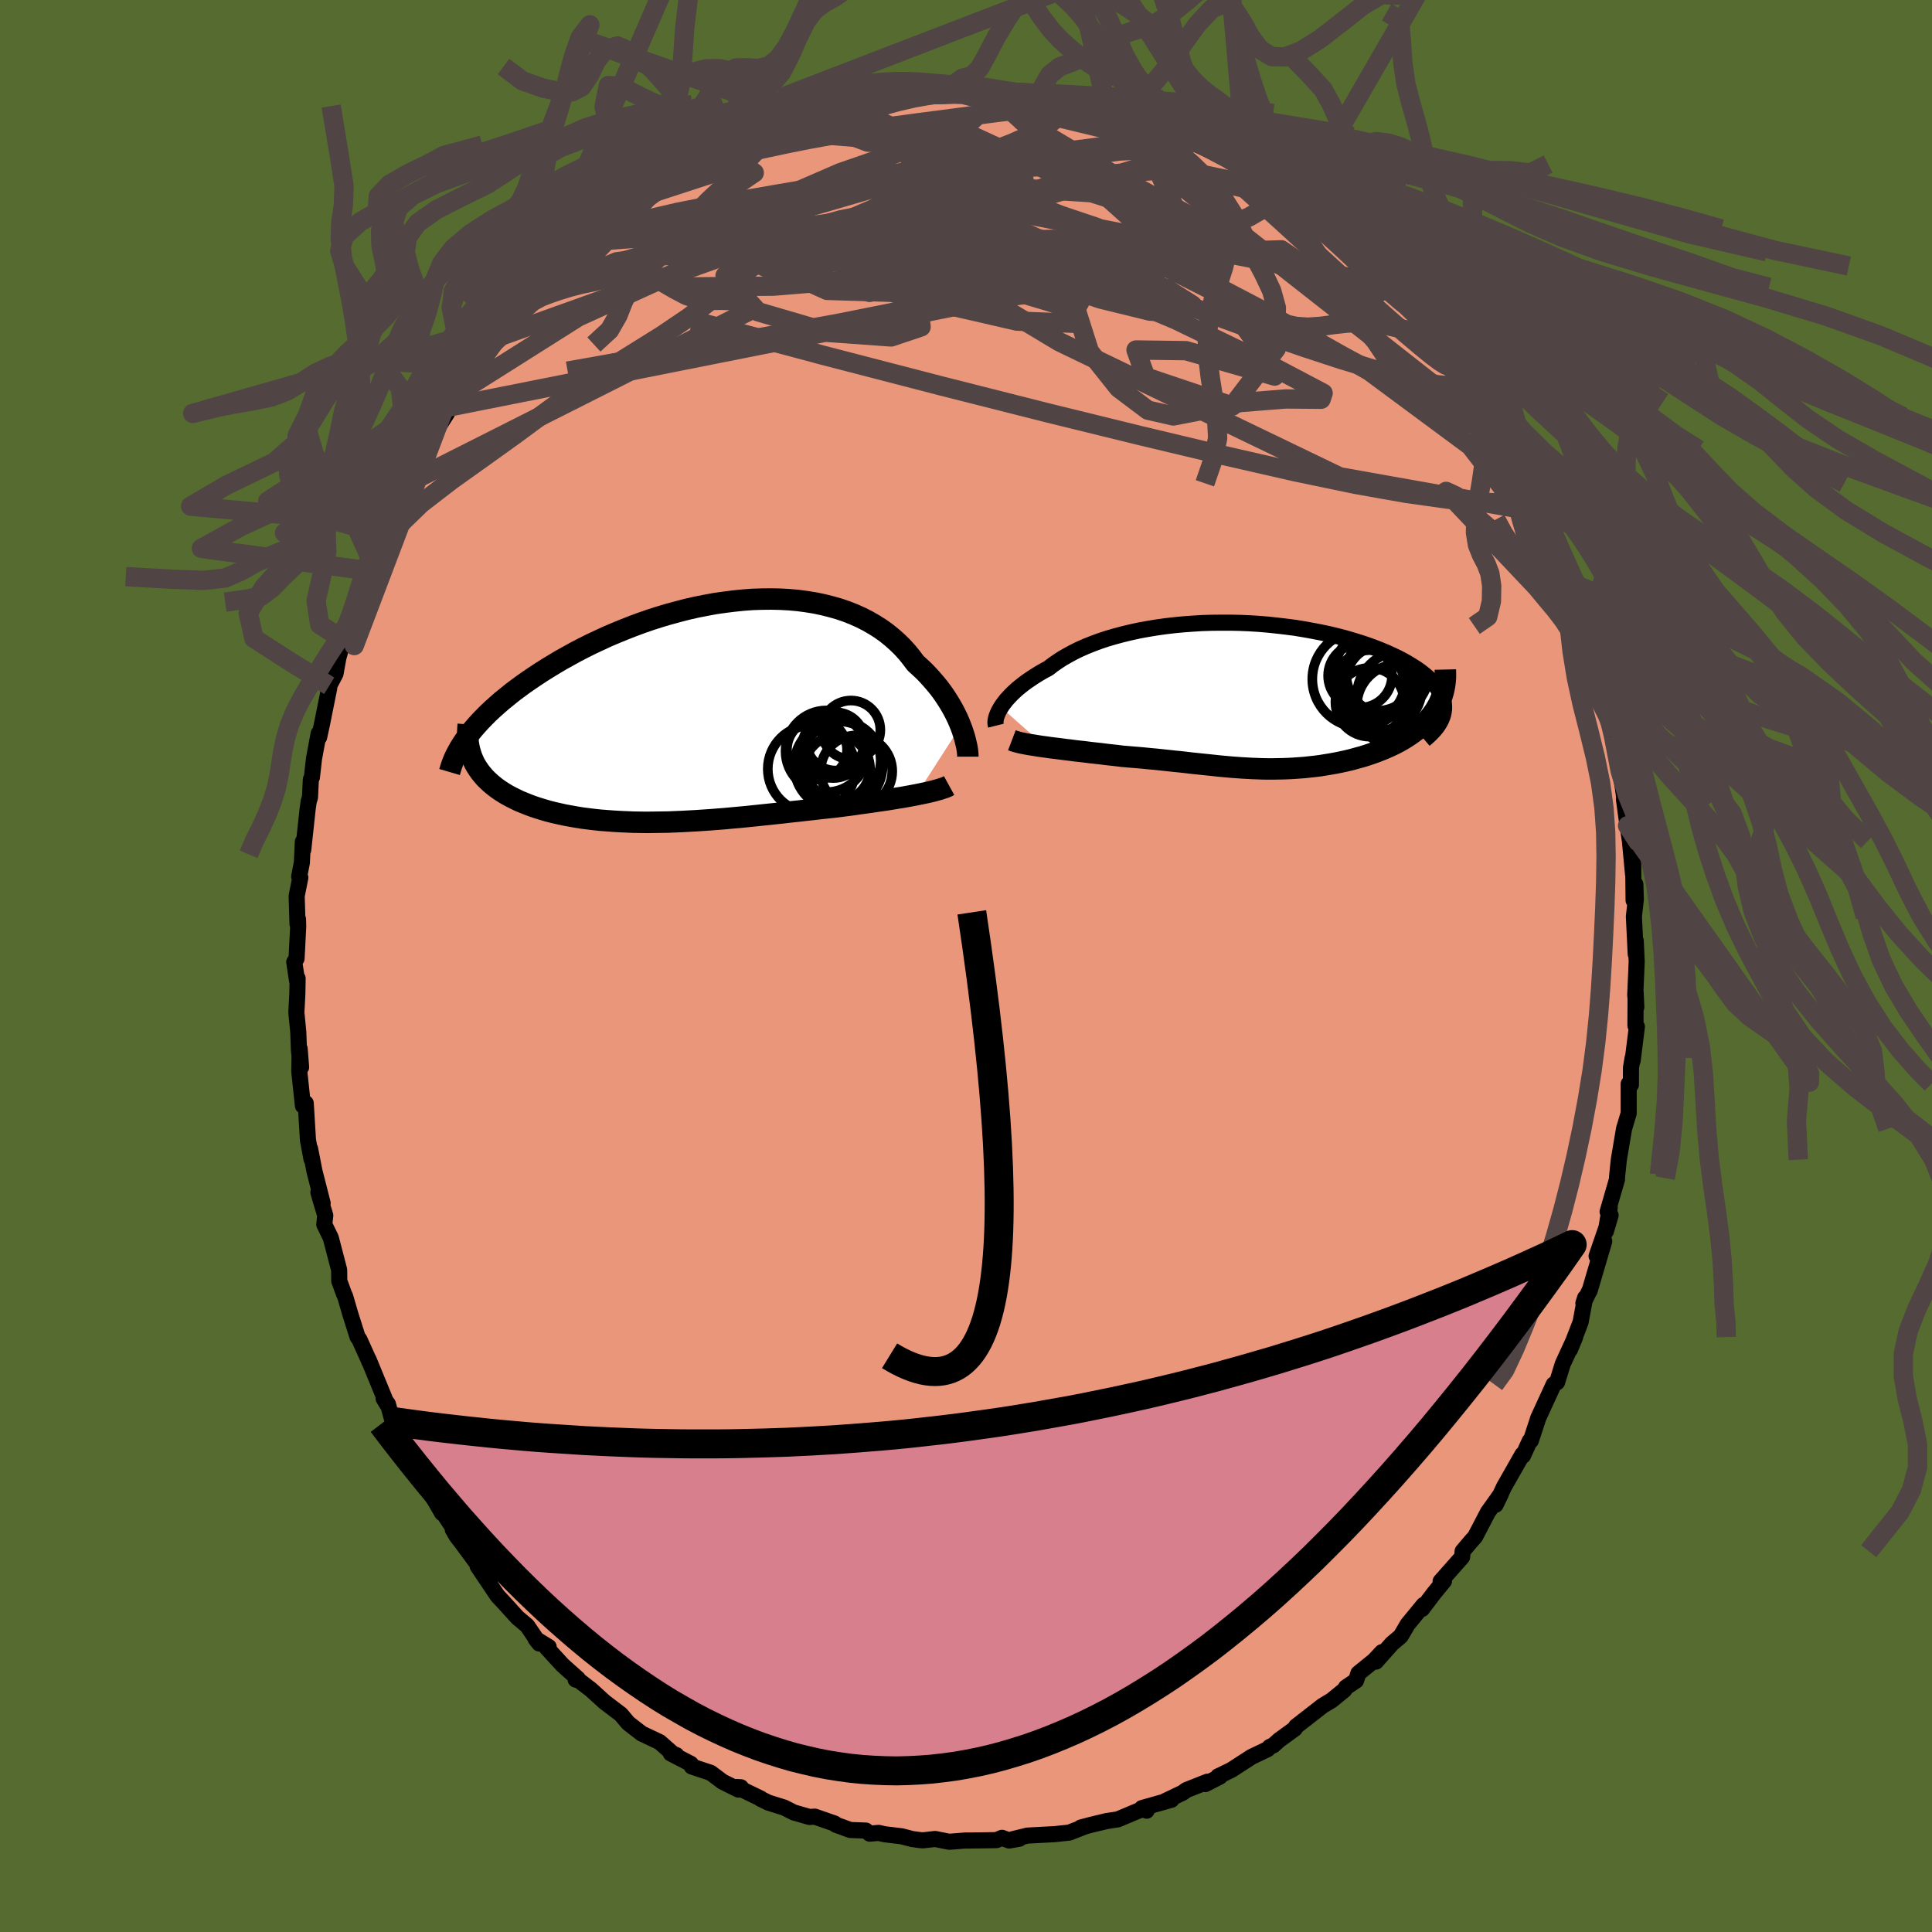
  <svg viewBox="-100 -100 200 200" xmlns="http://www.w3.org/2000/svg" width="500" height="500" id="face-svg">
    <defs>
      <clipPath id="leftEyeClipPath">
        <polyline points="27.61,1.48 27.44,1.06 27.25,0.63 27.04,0.2 26.81,-0.24 26.56,-0.68 26.29,-1.12 26,-1.57 25.69,-2.02 25.36,-2.46 25,-2.9 24.63,-3.33 24.24,-3.76 23.83,-4.19 23.39,-4.6 22.94,-5.01 22.52,-5.57 22.07,-6.13 21.59,-6.66 21.07,-7.17 20.52,-7.66 19.94,-8.13 19.33,-8.57 18.68,-8.98 18.01,-9.37 17.3,-9.73 16.57,-10.06 15.81,-10.36 15.02,-10.63 14.21,-10.86 13.38,-11.07 12.52,-11.25 11.65,-11.39 10.75,-11.51 9.84,-11.59 8.92,-11.64 7.99,-11.66 7.04,-11.65 6.08,-11.62 5.12,-11.55 4.15,-11.45 3.18,-11.33 2.2,-11.19 1.23,-11.01 0.26,-10.82 -0.71,-10.6 -1.67,-10.35 -2.63,-10.09 -3.57,-9.81 -4.51,-9.51 -5.43,-9.19 -6.35,-8.85 -7.24,-8.5 -8.12,-8.14 -8.99,-7.77 -9.83,-7.38 -10.66,-6.99 -11.46,-6.59 -12.25,-6.18 -13.01,-5.76 -13.75,-5.35 -14.47,-4.92 -15.16,-4.5 -15.83,-4.08 -16.48,-3.65 -17.1,-3.23 -17.7,-2.81 -18.27,-2.39 -18.83,-1.97 -19.36,-1.54 -19.88,-1.12 -20.36,-0.7 -20.83,-0.28 -21.27,0.13 -21.69,0.55 -22.09,0.96 -22.46,1.37 -22.81,1.77 -23.14,2.17 -23.45,2.57 -22.88,4.98 -22.73,5.31 -22.55,5.63 -22.35,5.94 -22.14,6.24 -21.9,6.54 -21.65,6.83 -21.37,7.11 -21.08,7.38 -20.77,7.64 -20.44,7.9 -20.1,8.14 -19.73,8.38 -19.35,8.61 -18.96,8.82 -18.54,9.03 -18.11,9.24 -17.65,9.43 -17.18,9.62 -16.7,9.8 -16.19,9.97 -15.67,10.13 -15.13,10.29 -14.58,10.43 -14.01,10.56 -13.43,10.69 -12.83,10.8 -12.22,10.91 -11.6,11.01 -10.97,11.09 -10.33,11.17 -9.67,11.24 -9.01,11.29 -8.34,11.34 -7.66,11.38 -6.97,11.41 -6.28,11.44 -5.57,11.45 -4.86,11.46 -4.15,11.45 -3.43,11.44 -2.7,11.43 -1.97,11.4 -1.24,11.37 -0.5,11.33 0.24,11.29 0.98,11.24 1.73,11.19 2.48,11.13 3.24,11.07 3.99,11 4.75,10.93 5.51,10.86 6.27,10.78 7.03,10.7 7.79,10.62 8.55,10.54 9.31,10.46 10.07,10.37 10.84,10.29 11.6,10.2 12.35,10.12 13.11,10.03 13.86,9.95 14.61,9.87 15.24,9.79 15.86,9.71 16.47,9.63 17.07,9.54 17.67,9.46 18.26,9.38 18.84,9.29 19.41,9.21 19.97,9.13 20.52,9.04 21.05,8.95 21.57,8.87 22.07,8.78 22.56,8.69 23.03,8.6" />
      </clipPath>
      <clipPath id="rightEyeClipPath">
        <polyline points="-26.16,1.18 -26,0.93 -25.81,0.68 -25.6,0.41 -25.36,0.15 -25.1,-0.13 -24.82,-0.4 -24.52,-0.68 -24.19,-0.95 -23.84,-1.23 -23.46,-1.51 -23.06,-1.78 -22.64,-2.06 -22.2,-2.33 -21.74,-2.6 -21.25,-2.86 -20.8,-3.21 -20.31,-3.55 -19.79,-3.89 -19.23,-4.21 -18.64,-4.53 -18.01,-4.84 -17.35,-5.13 -16.65,-5.41 -15.92,-5.68 -15.17,-5.93 -14.38,-6.16 -13.56,-6.38 -12.73,-6.58 -11.86,-6.77 -10.98,-6.93 -10.08,-7.08 -9.16,-7.21 -8.22,-7.32 -7.27,-7.41 -6.31,-7.48 -5.35,-7.54 -4.37,-7.57 -3.4,-7.58 -2.42,-7.58 -1.44,-7.56 -0.47,-7.52 0.5,-7.46 1.46,-7.38 2.41,-7.28 3.35,-7.17 4.28,-7.05 5.19,-6.9 6.08,-6.74 6.96,-6.57 7.81,-6.39 8.64,-6.19 9.45,-5.98 10.23,-5.75 10.98,-5.52 11.71,-5.28 12.4,-5.03 13.07,-4.77 13.7,-4.51 14.31,-4.23 14.88,-3.96 15.42,-3.68 15.93,-3.39 16.41,-3.1 16.85,-2.82 17.26,-2.53 17.64,-2.23 17.99,-1.94 18.31,-1.64 18.59,-1.35 18.84,-1.05 19.06,-0.75 19.25,-0.44 19.41,-0.14 19.53,0.16 19.63,0.46 19.69,0.76 19.71,1.07 19.71,1.36 19.67,1.66 19.03,1.07 18.83,1.41 18.61,1.74 18.37,2.06 18.11,2.37 17.83,2.67 17.53,2.97 17.22,3.25 16.88,3.53 16.53,3.79 16.17,4.05 15.79,4.3 15.4,4.54 14.99,4.77 14.57,4.99 14.13,5.2 13.68,5.4 13.22,5.59 12.74,5.78 12.24,5.96 11.74,6.13 11.23,6.29 10.71,6.43 10.18,6.58 9.64,6.71 9.1,6.83 8.56,6.94 8.01,7.04 7.46,7.13 6.91,7.22 6.36,7.29 5.81,7.35 5.26,7.41 4.71,7.45 4.16,7.49 3.62,7.52 3.07,7.54 2.53,7.55 1.98,7.56 1.44,7.56 0.9,7.55 0.36,7.53 -0.18,7.51 -0.72,7.48 -1.26,7.45 -1.8,7.41 -2.35,7.37 -2.9,7.32 -3.45,7.27 -4.01,7.21 -4.57,7.15 -5.15,7.09 -5.73,7.03 -6.31,6.97 -6.91,6.9 -7.52,6.83 -8.14,6.77 -8.78,6.7 -9.43,6.63 -10.09,6.56 -10.76,6.5 -11.45,6.43 -12.15,6.37 -12.87,6.31 -13.6,6.25 -14.14,6.18 -14.69,6.12 -15.23,6.06 -15.78,5.99 -16.32,5.93 -16.87,5.87 -17.41,5.8 -17.95,5.74 -18.48,5.68 -19.01,5.61 -19.53,5.55 -20.04,5.48 -20.54,5.42 -21.03,5.36 -21.51,5.29" />
      </clipPath>
      <filter id="fuzzy">
        <feTurbulence id="turbulence" baseFrequency="0.05" numOctaves="3" type="noise" result="noise" />
        <feDisplacementMap in="SourceGraphic" in2="noise" scale="2" />
      </filter>
      <linearGradient id="rainbowGradient" x1="0%" y1="0%" x2="100%" y2="0%">
        <stop offset="0%" style="stop-color: rgb(220, 208, 186); stop-opacity: 1" />
        <stop offset="50%" style="stop-color: rgb(255, 20, 147); stop-opacity: 1" />
        <stop offset="100%" style="stop-color: rgb(145, 85, 61); stop-opacity: 1" />
      </linearGradient>
    </defs>
    <rect x="-100" y="-100" width="100%" height="100%" fill="rgb(85, 107, 47)" />
    <polyline id="faceContour" points="69.43,-0.45 69.28,2.99 69.39,4.26 69.32,2.72 69.3,6.17 69.45,6.28 69.01,9.8 69.01,9.51 68.84,10.52 68.83,12.3 68.6,12.2 68.6,15.25 68.12,16.85 67.58,20.05 67.42,21.59 67.39,21.96 67.39,22.09 66.42,25.44 66.64,25.01 66.24,27.46 66.73,25.81 65.28,30.03 66.07,28.49 64.56,33.62 64.59,33.5 63.91,34.92 64.09,34.35 63.62,36.88 62.52,39.72 63.06,38.41 61.78,41.19 61.19,43.09 60.87,43.28 60.84,43.31 59.24,46.79 59.06,47.35 58.47,49.14 58.36,49.16 57.66,50.69 57.6,50.57 55.69,53.93 54.83,55.77 55.37,54.66 54.76,55.52 54.03,56.54 52.7,59.09 52.31,59.52 51.41,60.58 51.36,61.18 49.13,63.7 49.48,63.67 48.45,64.92 47.21,66.56 47.38,66.13 45.72,68.15 45,69.38 44.09,70.15 42.44,72.01 43.06,71.03 42.26,71.89 40.62,73.22 40.38,73.97 39.34,74.67 39.16,74.95 37.85,76.02 36.93,76.57 34.17,78.72 34.04,78.95 32.42,80.13 31.82,80.67 31.43,80.85 31.23,81.07 29.56,81.87 27.46,83.23 26.09,83.89 26.29,83.91 24.77,84.69 25,84.44 22.8,85.31 22.44,85.58 20.6,86.46 21.27,86.31 18.22,87.17 18.7,87.44 18.5,87.19 17.5,87.59 15.72,88.34 14.54,88.52 12.92,88.91 11.9,89.18 12.36,89.06 10.69,89.71 9.18,89.87 6.36,90.02 4.81,90.4 5.53,90.34 4.47,90.53 3.73,90.25 3.15,90.49 0.4,90.53 -0.11,90.53 -1.73,90.66 -3.2,90.37 -4.46,90.51 -4.73,90.49 -5.55,90.38 -6.67,90.09 -8.43,89.88 -9.04,89.74 -9.97,89.82 -10.37,89.5 -11.98,89.44 -13.46,88.9 -13.6,88.77 -15.64,88.06 -16.21,88.09 -17.84,87.62 -18.82,87.12 -20.45,86.61 -21.25,86.22 -21.24,86.19 -23.72,84.99 -23.3,85.02 -23.55,85.26 -25.19,84.45 -26.43,83.52 -28.39,82.87 -28.49,82.59 -30.56,81.52 -29.98,81.69 -30.36,81.53 -31.71,80.34 -33.57,79.46 -34.86,78.46 -34.99,78.35 -35.73,77.47 -37.39,76.21 -38.86,74.88 -40.04,73.98 -40.41,73.87 -40.17,73.79 -41.77,72.36 -43.41,70.57 -43.2,70.49 -44.55,69.66 -44.17,70.14 -45.43,68.29 -46.43,67.45 -47.89,65.84 -48.5,65.19 -50.55,62.14 -49.29,63.58 -50.85,61.54 -52.22,59.68 -52.74,59.01 -53.13,58.33 -52.51,59.06 -55.17,55.01 -54.23,56.64 -55.32,54.56 -56.65,52.41 -56.35,52.58 -56.9,51.59 -57.56,50.94 -58.51,48.74 -59.25,47.52 -59.85,45.33 -60.29,44.77 -59.95,45.34 -61.85,40.72 -61.79,40.93 -61.74,41 -62.79,38.67 -62.99,38.39 -63.74,36.02 -64.26,34.23 -64.4,33.92 -64.88,32.6 -64.89,31.46 -65.76,28.13 -66.43,26.76 -66.33,25.82 -66.82,24.2 -67.04,23.42 -66.6,24.56 -67.45,21.23 -67.9,18.92 -67.75,20 -68.12,18.02 -68.35,14.2 -68.64,14.47 -69.02,10.9 -68.98,8.56 -68.83,10.48 -69.05,8.82 -69.12,6.87 -69.32,4.81 -69.22,2.91 -69.19,1.28 -69.25,1.5 -69.54,-0.41 -69.3,-0.77 -69.13,-4.11 -69.15,-4.84 -69.2,-4.34 -69.29,-7.25 -68.91,-9.15 -69.03,-9.26 -68.75,-10.7 -68.65,-12.87 -68.61,-12.02 -68.15,-16.28 -68.04,-17.05 -67.91,-17.45 -67.82,-19.31 -67.71,-19.54 -67.49,-21.49 -67.01,-24.07 -66.96,-23.69 -66.65,-25.13 -65.91,-28.82 -65.92,-29.01 -65.27,-30.25 -64.97,-31.91 -64.45,-33.76 -64.56,-33.02 -64.36,-34.35 -63.23,-37.21 -62.69,-38.37 -62.5,-39.72 -61.94,-40.92 -61.49,-41.83 -61.02,-43.6 -59.76,-45.76 -60.55,-44.71 -59.11,-47.66 -58.16,-49.78 -58.14,-48.93 -58.35,-49.28 -56.51,-53.04 -55.88,-53.6 -55.01,-55.21 -53.72,-57.23 -53.56,-57.86 -52.52,-59 -52.73,-58.97 -52.55,-59.35 -51.74,-60.7 -50.24,-62.74 -50.5,-62.33 -49.87,-63.17 -48.14,-65.21 -46.59,-67.28 -46.88,-66.65 -44.96,-68.94 -45.53,-68.37 -43.51,-70.4 -43.52,-70.64 -42.69,-71.22 -42.68,-71.28 -40.6,-73.4 -38.89,-74.99 -38.73,-75.32 -38.52,-75.39 -36.38,-77.29 -34.96,-78.09 -35.28,-78.16 -35.16,-78.18 -32.76,-79.73 -32.04,-80.16 -32.29,-80.04 -30.67,-81.14 -28.15,-82.65 -26.97,-83.52 -26.68,-83.72 -27.03,-83.39 -27.45,-83.24 -25.25,-84.39 -23.6,-84.98 -23.14,-85.4 -20.25,-86.48 -19.9,-86.69 -21.19,-86.46 -19.07,-87.03 -18.04,-87.51 -16.21,-88.08 -15.18,-88.26 -14.7,-88.69 -13.26,-89.01 -13.14,-89.18 -11.96,-89.28 -11.29,-89.66 -7.96,-89.9 -7.45,-89.96 -5.37,-90.45 -6.54,-90.18 -4.45,-90.55 -3.81,-90.31 -2.09,-90.65 0.37,-90.77 0.68,-90.8 2.13,-90.73 1.48,-90.81 2.53,-90.43 5.17,-90.35 3.94,-90.7 7.97,-89.89 6.86,-90.29 8.86,-89.76 8.7,-89.69 10.45,-89.66 12.51,-89.19 12.45,-89.08 13.92,-88.79 15.11,-88.25 15.11,-88.24 17.49,-87.89 19.16,-87.27 18.54,-87.47 21.92,-86.08 20.52,-86.65 22.41,-85.88 23.87,-85.29 23.38,-85.28 25.25,-84.42 27.3,-83.48 27.25,-83.38 28.07,-83.05 31.01,-81.15 29.06,-82.27 31.94,-80.36 33.5,-79.45 33.21,-79.46 34.62,-78.49 36.06,-77.68 36.37,-77.43 37.25,-76.41 37.11,-76.3 39.45,-74.3 40.09,-73.93 40.88,-73.45 41.62,-72.46 43.38,-70.57 43.98,-69.86 44.06,-70.26 44.86,-69.08 45.9,-68.28 47.95,-65.69 47.82,-65.88 47.87,-65.68 49.69,-63.64 50.55,-62.48 51.78,-60.81 51.16,-60.94 53.02,-58.37 53.16,-58.37 54.04,-56.87 53.06,-58.38 55.57,-54.46 55.34,-54.71 56.03,-53.46 56.25,-53.46 58,-49.97 57.95,-49.97 58.4,-49.22 59.3,-46.97 59.64,-46.02 60,-45.5 59.97,-45.48 61.67,-42.2 62.07,-40.21 61.73,-41.3 62.68,-38.8 62.84,-38.04 64.14,-35.2 64.61,-33.06 65.12,-31.65 64.66,-33.31 65.01,-31.41 65.68,-29.53 66.68,-25.41 66.28,-27.18 66.78,-25.21 67.03,-23.8 67.5,-22.05 67.91,-18.99 68,-18.46 68.17,-17.2 68.11,-17.25 68.33,-15.62 68.49,-14.52 68.73,-12.93 69.05,-9.51 69.06,-11.15 69.11,-6.79 69.29,-8.47 69.34,-6.89 69.14,-5.12 69.33,-1.23 69.33,-2.61 69.43,-0.45 69.28,2.99" fill="rgb(233, 150, 122)" stroke="black" stroke-width="1.667" stroke-linejoin="round" filter="url(#fuzzy)" />
    <g transform="translate(29.78 -27.96)">
      <polyline id="rightCountour" points="-26.16,1.18 -26,0.93 -25.81,0.68 -25.6,0.41 -25.36,0.15 -25.1,-0.13 -24.82,-0.4 -24.52,-0.68 -24.19,-0.95 -23.84,-1.23 -23.46,-1.51 -23.06,-1.78 -22.64,-2.06 -22.2,-2.33 -21.74,-2.6 -21.25,-2.86 -20.8,-3.21 -20.31,-3.55 -19.79,-3.89 -19.23,-4.21 -18.64,-4.53 -18.01,-4.84 -17.35,-5.13 -16.65,-5.41 -15.92,-5.68 -15.17,-5.93 -14.38,-6.16 -13.56,-6.38 -12.73,-6.58 -11.86,-6.77 -10.98,-6.93 -10.08,-7.08 -9.16,-7.21 -8.22,-7.32 -7.27,-7.41 -6.31,-7.48 -5.35,-7.54 -4.37,-7.57 -3.4,-7.58 -2.42,-7.58 -1.44,-7.56 -0.47,-7.52 0.5,-7.46 1.46,-7.38 2.41,-7.28 3.35,-7.17 4.28,-7.05 5.19,-6.9 6.08,-6.74 6.96,-6.57 7.81,-6.39 8.64,-6.19 9.45,-5.98 10.23,-5.75 10.98,-5.52 11.71,-5.28 12.4,-5.03 13.07,-4.77 13.7,-4.51 14.31,-4.23 14.88,-3.96 15.42,-3.68 15.93,-3.39 16.41,-3.1 16.85,-2.82 17.26,-2.53 17.64,-2.23 17.99,-1.94 18.31,-1.64 18.59,-1.35 18.84,-1.05 19.06,-0.75 19.25,-0.44 19.41,-0.14 19.53,0.16 19.63,0.46 19.69,0.76 19.71,1.07 19.71,1.36 19.67,1.66 19.03,1.07 18.83,1.41 18.61,1.74 18.37,2.06 18.11,2.37 17.83,2.67 17.53,2.97 17.22,3.25 16.88,3.53 16.53,3.79 16.17,4.05 15.79,4.3 15.4,4.54 14.99,4.77 14.57,4.99 14.13,5.2 13.68,5.4 13.22,5.59 12.74,5.78 12.24,5.96 11.74,6.13 11.23,6.29 10.71,6.43 10.18,6.58 9.64,6.71 9.1,6.83 8.56,6.94 8.01,7.04 7.46,7.13 6.91,7.22 6.36,7.29 5.81,7.35 5.26,7.41 4.71,7.45 4.16,7.49 3.62,7.52 3.07,7.54 2.53,7.55 1.98,7.56 1.44,7.56 0.9,7.55 0.36,7.53 -0.18,7.51 -0.72,7.48 -1.26,7.45 -1.8,7.41 -2.35,7.37 -2.9,7.32 -3.45,7.27 -4.01,7.21 -4.57,7.15 -5.15,7.09 -5.73,7.03 -6.31,6.97 -6.91,6.9 -7.52,6.83 -8.14,6.77 -8.78,6.7 -9.43,6.63 -10.09,6.56 -10.76,6.5 -11.45,6.43 -12.15,6.37 -12.87,6.31 -13.6,6.25 -14.14,6.18 -14.69,6.12 -15.23,6.06 -15.78,5.99 -16.32,5.93 -16.87,5.87 -17.41,5.8 -17.95,5.74 -18.48,5.68 -19.01,5.61 -19.53,5.55 -20.04,5.48 -20.54,5.42 -21.03,5.36 -21.51,5.29" fill="white" stroke="white" stroke-width="0" stroke-linejoin="round" filter="url(#fuzzy)" />
    </g>
    <g transform="translate(-28.16 -26.33)">
      <polyline id="leftCountour" points="27.61,1.48 27.44,1.06 27.25,0.63 27.04,0.2 26.81,-0.24 26.56,-0.68 26.29,-1.12 26,-1.57 25.69,-2.02 25.36,-2.46 25,-2.9 24.63,-3.33 24.24,-3.76 23.83,-4.19 23.39,-4.6 22.94,-5.01 22.52,-5.57 22.07,-6.13 21.59,-6.66 21.07,-7.17 20.52,-7.66 19.94,-8.13 19.33,-8.57 18.68,-8.98 18.01,-9.37 17.3,-9.73 16.57,-10.06 15.81,-10.36 15.02,-10.63 14.21,-10.86 13.38,-11.07 12.52,-11.25 11.65,-11.39 10.75,-11.51 9.84,-11.59 8.92,-11.64 7.99,-11.66 7.04,-11.65 6.08,-11.62 5.12,-11.55 4.15,-11.45 3.18,-11.33 2.2,-11.19 1.23,-11.01 0.26,-10.82 -0.71,-10.6 -1.67,-10.35 -2.63,-10.09 -3.57,-9.81 -4.51,-9.51 -5.43,-9.19 -6.35,-8.85 -7.24,-8.5 -8.12,-8.14 -8.99,-7.77 -9.83,-7.38 -10.66,-6.99 -11.46,-6.59 -12.25,-6.18 -13.01,-5.76 -13.75,-5.35 -14.47,-4.92 -15.16,-4.5 -15.83,-4.08 -16.48,-3.65 -17.1,-3.23 -17.7,-2.81 -18.27,-2.39 -18.83,-1.97 -19.36,-1.54 -19.88,-1.12 -20.36,-0.7 -20.83,-0.28 -21.27,0.13 -21.69,0.55 -22.09,0.96 -22.46,1.37 -22.81,1.77 -23.14,2.17 -23.45,2.57 -22.88,4.98 -22.73,5.31 -22.55,5.63 -22.35,5.94 -22.14,6.24 -21.9,6.54 -21.65,6.83 -21.37,7.11 -21.08,7.38 -20.77,7.64 -20.44,7.9 -20.1,8.14 -19.73,8.38 -19.35,8.61 -18.96,8.82 -18.54,9.03 -18.11,9.24 -17.65,9.43 -17.18,9.62 -16.7,9.8 -16.19,9.97 -15.67,10.13 -15.13,10.29 -14.58,10.43 -14.01,10.56 -13.43,10.69 -12.83,10.8 -12.22,10.91 -11.6,11.01 -10.97,11.09 -10.33,11.17 -9.67,11.24 -9.01,11.29 -8.34,11.34 -7.66,11.38 -6.97,11.41 -6.28,11.44 -5.57,11.45 -4.86,11.46 -4.15,11.45 -3.43,11.44 -2.7,11.43 -1.97,11.4 -1.24,11.37 -0.5,11.33 0.24,11.29 0.98,11.24 1.73,11.19 2.48,11.13 3.24,11.07 3.99,11 4.75,10.93 5.51,10.86 6.27,10.78 7.03,10.7 7.79,10.62 8.55,10.54 9.31,10.46 10.07,10.37 10.84,10.29 11.6,10.2 12.35,10.12 13.11,10.03 13.86,9.95 14.61,9.87 15.24,9.79 15.86,9.71 16.47,9.63 17.07,9.54 17.67,9.46 18.26,9.38 18.84,9.29 19.41,9.21 19.97,9.13 20.52,9.04 21.05,8.95 21.57,8.87 22.07,8.78 22.56,8.69 23.03,8.6" fill="white" stroke="white" stroke-width="0" stroke-linejoin="round" filter="url(#fuzzy)" />
    </g>
    <g transform="translate(29.78 -27.96)">
      <polyline id="rightUpper" points="-26.68,3.08 -26.71,2.96 -26.73,2.82 -26.73,2.66 -26.71,2.49 -26.67,2.3 -26.61,2.1 -26.53,1.89 -26.43,1.66 -26.31,1.43 -26.16,1.18 -26,0.93 -25.81,0.68 -25.6,0.41 -25.36,0.15 -25.1,-0.13 -24.82,-0.4 -24.52,-0.68 -24.19,-0.95 -23.84,-1.23 -23.46,-1.51 -23.06,-1.78 -22.64,-2.06 -22.2,-2.33 -21.74,-2.6 -21.25,-2.86 -20.8,-3.21 -20.31,-3.55 -19.79,-3.89 -19.23,-4.21 -18.64,-4.53 -18.01,-4.84 -17.35,-5.13 -16.65,-5.41 -15.92,-5.68 -15.17,-5.93 -14.38,-6.16 -13.56,-6.38 -12.73,-6.58 -11.86,-6.77 -10.98,-6.93 -10.08,-7.08 -9.16,-7.21 -8.22,-7.32 -7.27,-7.41 -6.31,-7.48 -5.35,-7.54 -4.37,-7.57 -3.4,-7.58 -2.42,-7.58 -1.44,-7.56 -0.47,-7.52 0.5,-7.46 1.46,-7.38 2.41,-7.28 3.35,-7.17 4.28,-7.05 5.19,-6.9 6.08,-6.74 6.96,-6.57 7.81,-6.39 8.64,-6.19 9.45,-5.98 10.23,-5.75 10.98,-5.52 11.71,-5.28 12.4,-5.03 13.07,-4.77 13.7,-4.51 14.31,-4.23 14.88,-3.96 15.42,-3.68 15.93,-3.39 16.41,-3.1 16.85,-2.82 17.26,-2.53 17.64,-2.23 17.99,-1.94 18.31,-1.64 18.59,-1.35 18.84,-1.05 19.06,-0.75 19.25,-0.44 19.41,-0.14 19.53,0.16 19.63,0.46 19.69,0.76 19.71,1.07 19.71,1.36 19.67,1.66 19.61,1.96 19.51,2.25 19.38,2.55 19.22,2.84 19.04,3.12 18.82,3.41 18.57,3.69 18.3,3.97 18,4.25 17.67,4.53" fill="none" stroke="black" stroke-width="1.667" stroke-linejoin="round" filter="url(#fuzzy)" />
      <polyline id="rightLower" points="-25.03,4.59 -24.82,4.67 -24.57,4.74 -24.29,4.82 -23.97,4.89 -23.62,4.96 -23.24,5.03 -22.84,5.09 -22.42,5.16 -21.97,5.23 -21.51,5.29 -21.03,5.36 -20.54,5.42 -20.04,5.48 -19.53,5.55 -19.01,5.61 -18.48,5.68 -17.95,5.74 -17.41,5.8 -16.87,5.87 -16.32,5.93 -15.78,5.99 -15.23,6.06 -14.69,6.12 -14.14,6.18 -13.6,6.25 -12.87,6.31 -12.15,6.37 -11.45,6.43 -10.76,6.5 -10.09,6.56 -9.43,6.63 -8.78,6.7 -8.14,6.77 -7.52,6.83 -6.91,6.9 -6.31,6.97 -5.73,7.03 -5.15,7.09 -4.57,7.15 -4.01,7.21 -3.45,7.27 -2.9,7.32 -2.35,7.37 -1.8,7.41 -1.26,7.45 -0.72,7.48 -0.18,7.51 0.36,7.53 0.9,7.55 1.44,7.56 1.98,7.56 2.53,7.55 3.07,7.54 3.62,7.52 4.16,7.49 4.71,7.45 5.26,7.41 5.81,7.35 6.36,7.29 6.91,7.22 7.46,7.13 8.01,7.04 8.56,6.94 9.1,6.83 9.64,6.71 10.18,6.58 10.71,6.43 11.23,6.29 11.74,6.13 12.24,5.96 12.74,5.78 13.22,5.59 13.68,5.4 14.13,5.2 14.57,4.99 14.99,4.77 15.4,4.54 15.79,4.3 16.17,4.05 16.53,3.79 16.88,3.53 17.22,3.25 17.53,2.97 17.83,2.67 18.11,2.37 18.37,2.06 18.61,1.74 18.83,1.41 19.03,1.07 19.21,0.73 19.36,0.37 19.5,0.01 19.61,-0.36 19.7,-0.73 19.77,-1.12 19.82,-1.51 19.85,-1.91 19.85,-2.32 19.84,-2.73" fill="none" stroke="black" stroke-width="2.222" stroke-linejoin="round" filter="url(#fuzzy)" />
      <circle r="4.254" cx="12.734" cy="-2.7" stroke="black" fill="none" stroke-width="1.0" filter="url(#fuzzy)" clip-path="url(#rightEyeClipPath)" /><circle r="3.306" cx="11.014" cy="-2.09" stroke="black" fill="none" stroke-width="1.0" filter="url(#fuzzy)" clip-path="url(#rightEyeClipPath)" /><circle r="4.994" cx="11.064" cy="-1.74" stroke="black" fill="none" stroke-width="1.0" filter="url(#fuzzy)" clip-path="url(#rightEyeClipPath)" /><circle r="3.738" cx="13.309" cy="-1.515" stroke="black" fill="none" stroke-width="1.0" filter="url(#fuzzy)" clip-path="url(#rightEyeClipPath)" /><circle r="4.704" cx="15.374" cy="0.065" stroke="black" fill="none" stroke-width="1.0" filter="url(#fuzzy)" clip-path="url(#rightEyeClipPath)" /><circle r="3.56" cx="12.024" cy="0.66" stroke="black" fill="none" stroke-width="1.0" filter="url(#fuzzy)" clip-path="url(#rightEyeClipPath)" /><circle r="4.272" cx="13.839" cy="-2.33" stroke="black" fill="none" stroke-width="1.0" filter="url(#fuzzy)" clip-path="url(#rightEyeClipPath)" /><circle r="4.32" cx="15.004" cy="1.025" stroke="black" fill="none" stroke-width="1.0" filter="url(#fuzzy)" clip-path="url(#rightEyeClipPath)" /><circle r="4.33" cx="13.079" cy="-0.775" stroke="black" fill="none" stroke-width="1.0" filter="url(#fuzzy)" clip-path="url(#rightEyeClipPath)" /><circle r="3.53" cx="12.074" cy="-1.215" stroke="black" fill="none" stroke-width="1.0" filter="url(#fuzzy)" clip-path="url(#rightEyeClipPath)" />
      </g>
    <g transform="translate(-28.16 -26.33)">
      <polyline id="leftUpper" points="28.35,4.66 28.35,4.45 28.33,4.22 28.3,3.95 28.25,3.66 28.18,3.34 28.1,3.01 28.01,2.65 27.89,2.27 27.76,1.88 27.61,1.48 27.44,1.06 27.25,0.63 27.04,0.2 26.81,-0.24 26.56,-0.68 26.29,-1.12 26,-1.57 25.69,-2.02 25.36,-2.46 25,-2.9 24.63,-3.33 24.24,-3.76 23.83,-4.19 23.39,-4.6 22.94,-5.01 22.52,-5.57 22.07,-6.13 21.59,-6.66 21.07,-7.17 20.52,-7.66 19.94,-8.13 19.33,-8.57 18.68,-8.98 18.01,-9.37 17.3,-9.73 16.57,-10.06 15.81,-10.36 15.02,-10.63 14.21,-10.86 13.38,-11.07 12.52,-11.25 11.65,-11.39 10.75,-11.51 9.84,-11.59 8.92,-11.64 7.99,-11.66 7.04,-11.65 6.08,-11.62 5.12,-11.55 4.15,-11.45 3.18,-11.33 2.2,-11.19 1.23,-11.01 0.26,-10.82 -0.71,-10.6 -1.67,-10.35 -2.63,-10.09 -3.57,-9.81 -4.51,-9.51 -5.43,-9.19 -6.35,-8.85 -7.24,-8.5 -8.12,-8.14 -8.99,-7.77 -9.83,-7.38 -10.66,-6.99 -11.46,-6.59 -12.25,-6.18 -13.01,-5.76 -13.75,-5.35 -14.47,-4.92 -15.16,-4.5 -15.83,-4.08 -16.48,-3.65 -17.1,-3.23 -17.7,-2.81 -18.27,-2.39 -18.83,-1.97 -19.36,-1.54 -19.88,-1.12 -20.36,-0.7 -20.83,-0.28 -21.27,0.13 -21.69,0.55 -22.09,0.96 -22.46,1.37 -22.81,1.77 -23.14,2.17 -23.45,2.57 -23.73,2.96 -23.99,3.35 -24.23,3.73 -24.44,4.11 -24.64,4.48 -24.81,4.84 -24.96,5.2 -25.09,5.56 -25.2,5.91 -25.3,6.25" fill="none" stroke="black" stroke-width="2.222" stroke-linejoin="round" filter="url(#fuzzy)" />
      <polyline id="leftLower" points="26.41,7.65 26.21,7.76 25.97,7.86 25.69,7.95 25.39,8.05 25.06,8.14 24.7,8.24 24.32,8.33 23.91,8.42 23.48,8.51 23.03,8.6 22.56,8.69 22.07,8.78 21.57,8.87 21.05,8.95 20.52,9.04 19.97,9.13 19.41,9.21 18.84,9.29 18.26,9.38 17.67,9.46 17.07,9.54 16.47,9.63 15.86,9.71 15.24,9.79 14.61,9.87 13.86,9.95 13.11,10.03 12.35,10.12 11.6,10.2 10.84,10.29 10.07,10.37 9.31,10.46 8.55,10.54 7.79,10.62 7.03,10.7 6.27,10.78 5.51,10.86 4.75,10.93 3.99,11 3.24,11.07 2.48,11.13 1.73,11.19 0.98,11.24 0.24,11.29 -0.5,11.33 -1.24,11.37 -1.97,11.4 -2.7,11.43 -3.43,11.44 -4.15,11.45 -4.86,11.46 -5.57,11.45 -6.28,11.44 -6.97,11.41 -7.66,11.38 -8.34,11.34 -9.01,11.29 -9.67,11.24 -10.33,11.17 -10.97,11.09 -11.6,11.01 -12.22,10.91 -12.83,10.8 -13.43,10.69 -14.01,10.56 -14.58,10.43 -15.13,10.29 -15.67,10.13 -16.19,9.97 -16.7,9.8 -17.18,9.62 -17.65,9.43 -18.11,9.24 -18.54,9.03 -18.96,8.82 -19.35,8.61 -19.73,8.38 -20.1,8.14 -20.44,7.9 -20.77,7.64 -21.08,7.38 -21.37,7.11 -21.65,6.83 -21.9,6.54 -22.14,6.24 -22.35,5.94 -22.55,5.63 -22.73,5.31 -22.88,4.98 -23.02,4.64 -23.13,4.3 -23.23,3.95 -23.31,3.59 -23.37,3.23 -23.4,2.86 -23.42,2.48 -23.42,2.1 -23.4,1.71 -23.37,1.32" fill="none" stroke="black" stroke-width="2.222" stroke-linejoin="round" filter="url(#fuzzy)" />
      <circle r="4.524" cx="12.166" cy="5.934" stroke="black" fill="none" stroke-width="1.0" filter="url(#fuzzy)" clip-path="url(#leftEyeClipPath)" /><circle r="4.06" cx="15.271" cy="5.059" stroke="black" fill="none" stroke-width="1.0" filter="url(#fuzzy)" clip-path="url(#leftEyeClipPath)" /><circle r="3.042" cx="16.251" cy="1.889" stroke="black" fill="none" stroke-width="1.0" filter="url(#fuzzy)" clip-path="url(#leftEyeClipPath)" /><circle r="4.23" cx="13.711" cy="4.104" stroke="black" fill="none" stroke-width="1.0" filter="url(#fuzzy)" clip-path="url(#leftEyeClipPath)" /><circle r="3.014" cx="14.651" cy="3.084" stroke="black" fill="none" stroke-width="1.0" filter="url(#fuzzy)" clip-path="url(#leftEyeClipPath)" /><circle r="3.398" cx="14.826" cy="5.879" stroke="black" fill="none" stroke-width="1.0" filter="url(#fuzzy)" clip-path="url(#leftEyeClipPath)" /><circle r="3.71" cx="16.816" cy="6.169" stroke="black" fill="none" stroke-width="1.0" filter="url(#fuzzy)" clip-path="url(#leftEyeClipPath)" /><circle r="3.11" cx="12.736" cy="3.919" stroke="black" fill="none" stroke-width="1.0" filter="url(#fuzzy)" clip-path="url(#leftEyeClipPath)" /><circle r="3.216" cx="14.416" cy="3.654" stroke="black" fill="none" stroke-width="1.0" filter="url(#fuzzy)" clip-path="url(#leftEyeClipPath)" /><circle r="4.578" cx="14.951" cy="5.574" stroke="black" fill="none" stroke-width="1.0" filter="url(#fuzzy)" clip-path="url(#leftEyeClipPath)" />
    </g>
    <g id="hairs">
      <polyline points="40.09,-73.93 40.86,-73.27 41.65,-72.4 42.31,-71.62 42.76,-71.03 43.01,-70.59 43.11,-70.22 43.03,-69.92 42.76,-69.72 42.25,-69.64 41.47,-69.7 40.41,-69.92 39.05,-70.3 37.36,-70.89 35.32,-71.7 32.91,-72.78 30.1,-74.12 26.89,-75.73 23.29,-77.6 19.32,-79.71 15.05,-82.07 10.48,-84.71 5.58,-87.63" fill="none" stroke="rgb(80, 68, 68)" stroke-width="2" stroke-linejoin="round" filter="url(#fuzzy)" /><polyline points="-38.89,-74.99 -38.35,-75.35 -36.93,-75.97 -34.9,-76.71 -32.51,-77.41 -29.83,-78.03 -26.85,-78.62 -23.54,-79.21 -19.93,-79.84 -16.06,-80.5 -11.95,-81.2 -7.69,-81.91 -3.38,-82.57 0.9,-83.16 5.11,-83.69 9.31,-84.21 13.61,-84.76 18.11,-85.33" fill="none" stroke="rgb(80, 68, 68)" stroke-width="2" stroke-linejoin="round" filter="url(#fuzzy)" /><polyline points="47.95,-65.69 47.99,-65.63 48.44,-65.05 49.07,-64.21 49.63,-63.37 49.99,-62.7 50.12,-62.26 50.02,-62.09 49.67,-62.2 49.06,-62.58 48.18,-63.24 47.03,-64.18 45.56,-65.42 43.78,-66.97 41.63,-68.88 39.11,-71.17 36.16,-73.87 32.68,-77.06 28.5,-80.82" fill="none" stroke="rgb(80, 68, 68)" stroke-width="2" stroke-linejoin="round" filter="url(#fuzzy)" /><polyline points="-3.81,-90.31 -2.04,-90.55 -0.46,-90.64 0.81,-90.64 1.91,-90.58 2.97,-90.47 4.08,-90.34 5.22,-90.21 6.35,-90.07 7.41,-89.93 8.37,-89.8 9.2,-89.68 9.87,-89.58 10.39,-89.49 10.72,-89.43 10.83,-89.39 10.71,-89.38 10.33,-89.42 9.65,-89.49 8.65,-89.62 7.28,-89.8 5.56,-90.04 3.66,-90.36" fill="none" stroke="rgb(80, 68, 68)" stroke-width="2" stroke-linejoin="round" filter="url(#fuzzy)" /><polyline points="-23.6,-84.98 -22.56,-85.53 -21.39,-86.06 -20.48,-86.47 -19.66,-86.82 -18.76,-87.16 -17.8,-87.51 -16.86,-87.83 -16.04,-88.1 -15.4,-88.31 -14.93,-88.44 -14.62,-88.49 -14.47,-88.45 -14.48,-88.32 -14.74,-88.09 -15.31,-87.74 -16.28,-87.26 -17.62,-86.67 -19.24,-86.02 -21,-85.35 -22.88,-84.68 -25.08,-83.88" fill="none" stroke="rgb(80, 68, 68)" stroke-width="2" stroke-linejoin="round" filter="url(#fuzzy)" /><polyline points="-28.15,-82.65 -27.25,-83.21 -26.57,-83.43 -25.7,-83.59 -24.4,-83.84 -22.68,-84.22 -20.65,-84.67 -18.48,-85.13 -16.27,-85.57 -14.06,-85.97 -11.85,-86.32 -9.61,-86.65 -7.33,-86.97 -5.05,-87.28 -2.81,-87.57 -0.68,-87.85 1.31,-88.11 3.15,-88.35 4.86,-88.56 6.46,-88.77 7.94,-88.97 9.25,-89.17 10.23,-89.38" fill="none" stroke="rgb(80, 68, 68)" stroke-width="2" stroke-linejoin="round" filter="url(#fuzzy)" /><polyline points="41.62,-72.46 42.75,-71.19 43.14,-70.63 43.11,-70.35 42.8,-70.15 42.19,-70.02 41.19,-70.07 39.74,-70.35 37.78,-70.88 35.29,-71.65 32.19,-72.69 28.43,-74.02 23.98,-75.7 18.86,-77.76 13.14,-80.23 6.8,-83.11 -0.26,-86.36" fill="none" stroke="rgb(80, 68, 68)" stroke-width="2" stroke-linejoin="round" filter="url(#fuzzy)" /><polyline points="7.97,-89.89 7.74,-89.99 8.17,-89.85 8.74,-89.62 9.27,-89.35 9.65,-89.03 9.8,-88.66 9.69,-88.24 9.33,-87.76 8.68,-87.21 7.73,-86.6 6.45,-85.92 4.8,-85.19 2.76,-84.39 0.32,-83.54 -2.53,-82.62 -5.81,-81.62 -9.53,-80.52 -13.71,-79.3 -18.38,-77.96 -23.62,-76.46 -29.5,-74.73 -36.01,-72.8" fill="none" stroke="rgb(80, 68, 68)" stroke-width="2" stroke-linejoin="round" filter="url(#fuzzy)" /><polyline points="50.55,-62.48 51.12,-61.39 51.14,-60.69 50.81,-60.23 50.05,-60.06 48.81,-60.17 47.09,-60.51 44.86,-61.04 42.11,-61.8 38.81,-62.79 34.94,-64.06 30.47,-65.61 25.36,-67.48 19.53,-69.68 12.93,-72.24 5.5,-75.17 -2.71,-78.5 -11.46,-82.29" fill="none" stroke="rgb(80, 68, 68)" stroke-width="2" stroke-linejoin="round" filter="url(#fuzzy)" /><polyline points="29.06,-82.27 31.02,-80.83 31.69,-79.89 31.51,-79.12 30.7,-78.35 29.3,-77.54 27.29,-76.67 24.67,-75.72 21.45,-74.68 17.6,-73.57 13.07,-72.36 7.81,-71.06 1.75,-69.66 -5.15,-68.15 -12.91,-66.59 -21.5,-65.02 -30.92,-63.42 -41.24,-61.58" fill="none" stroke="rgb(80, 68, 68)" stroke-width="2" stroke-linejoin="round" filter="url(#fuzzy)" /><polyline points="57.95,-49.97 58.08,-49.05 57.4,-48.27 55.81,-47.94 53.32,-47.99 49.93,-48.32 45.62,-48.92 40.32,-49.86 33.97,-51.18 26.54,-52.88 18.02,-54.91 8.37,-57.28 -2.49,-60.03 -14.72,-63.2 -28.31,-66.83" fill="none" stroke="rgb(80, 68, 68)" stroke-width="2" stroke-linejoin="round" filter="url(#fuzzy)" /><polyline points="31.01,-81.15 30.68,-81.23 31.79,-80.37 33.18,-79.27 34.6,-78.12 36,-76.93 37.4,-75.7 38.75,-74.47 40.05,-73.26 41.29,-72.1 42.45,-71.05 43.47,-70.14 44.33,-69.4 44.98,-68.84 45.34,-68.56 45.3,-68.68 44.8,-69.3" fill="none" stroke="rgb(80, 68, 68)" stroke-width="2" stroke-linejoin="round" filter="url(#fuzzy)" /><polyline points="55.57,-54.46 38.83,-63.21 22.92,-71.22 12.48,-76.57 4.36,-79.98 -1.27,-81.4 -2.83,-80.75 0.38,-78.48 7.16,-75.43 14.89,-72.45 20.85,-70.06 23.42,-68.44 22.52,-67.64 19.04,-67.79 13.87,-69.06 7.42,-71.28 -0.21,-73.82 -8.6,-75.78 -16.71,-76.57 -23.21,-76.49 -27.81,-76.24 -33.42,-75.4 -38.89,-74.99" fill="none" stroke="rgb(80, 68, 68)" stroke-width="2" stroke-linejoin="round" filter="url(#fuzzy)" /><polyline points="-32.76,-79.73 -38.19,-74.06 -40.57,-70.98 -39.07,-71.66 -36.16,-72.9 -31.28,-73.53 -22.73,-73.8 -10.57,-74.05 2.65,-74.32 13.45,-74.71 19.43,-75.48 20.33,-76.84 17.63,-78.59 12.98,-80.05 6.84,-80.44 -1.64,-79.45 -12.89,-77.26 -25.87,-73.68 -40.14,-67.19 -52.55,-59.35" fill="none" stroke="rgb(80, 68, 68)" stroke-width="2" stroke-linejoin="round" filter="url(#fuzzy)" /><polyline points="33.5,-79.45 18.64,-82.84 5.72,-78.96 -0.65,-74.37 -5.39,-72.57 -12.01,-72.8 -18.77,-73.22 -21.93,-72.87 -19.71,-71.86 -13.78,-70.86 -7.82,-70.71 -4.22,-71.96 -1.9,-74.67 2.45,-78.31 10.59,-81.62 21.66,-82.53 31.94,-80.36" fill="none" stroke="rgb(80, 68, 68)" stroke-width="2" stroke-linejoin="round" filter="url(#fuzzy)" /><polyline points="-48.14,-65.21 -17.93,-76.05 -5.3,-76.26 8.19,-72.55 21.69,-66.9 31.96,-61.94 36.97,-59.3 36.76,-58.67 33.1,-58.7 28.4,-58.33 24.4,-57.51 21.46,-56.94 18.83,-57.54 15.8,-59.82 12.78,-63.61 11.38,-68.01 13.4,-71.68 18.72,-73.71 23.65,-75 21.57,-78.31 7.45,-84.28 -20.25,-86.48" fill="none" stroke="rgb(80, 68, 68)" stroke-width="2" stroke-linejoin="round" filter="url(#fuzzy)" /><polyline points="59.3,-46.97 38.68,-50.64 9.69,-64.6 -4.04,-72.83 -2.41,-74.13 7.07,-71.86 15.82,-69.82 18.55,-70.04 14.66,-72.34 6.86,-75.17 -1.46,-76.98 -7.82,-77.08 -10.45,-75.71 -7.63,-73.65 1.38,-71.8 13.24,-70.99 18.41,-71.14 3.11,-69.12 -53.56,-57.86" fill="none" stroke="rgb(80, 68, 68)" stroke-width="2" stroke-linejoin="round" filter="url(#fuzzy)" /><polyline points="-18.04,-87.51 3.28,-83.65 0.27,-77.8 -11.44,-73.87 -17.64,-71.41 -14.38,-69.94 -4.79,-69.65 5.81,-70.68 13.23,-72.56 15.56,-74.35 12.74,-75.29 6.13,-75.17 -1.81,-74.4 -7.84,-73.52 -9.09,-72.76 -4.58,-71.83 3.6,-70.27 10.68,-68.14 11.77,-66.51 5.27,-66.76 -5.38,-69.21 -13.32,-74.2 3.94,-90.7" fill="none" stroke="rgb(80, 68, 68)" stroke-width="2" stroke-linejoin="round" filter="url(#fuzzy)" /><polyline points="43.38,-70.57 1.04,-78.82 -18.85,-76.29 -24.94,-71.46 -21.54,-67.73 -14.21,-65.58 -7.75,-65.12 -4.65,-66.16 -4.85,-67.95 -6.78,-69.47 -8.76,-70.1 -9.87,-69.98 -9.98,-69.73 -9.06,-69.95 -6.86,-70.67 -2.9,-71.34 2.95,-71.29 9.95,-70.37 16.1,-69.31 18.32,-69.39 13.95,-71.67 3.84,-76.08 -5.35,-81.33 -6.29,-86 -13.26,-89.01" fill="none" stroke="rgb(80, 68, 68)" stroke-width="2" stroke-linejoin="round" filter="url(#fuzzy)" /><polyline points="2.53,-90.43 32.12,-63.91 27.57,-57.96 18.61,-60.97 17.6,-63.77 22.77,-63.7 28.8,-61.97 31.95,-61.07 31.19,-62.9 27.81,-67.6 24.04,-73.62 21.4,-78.97 19.79,-82.58 18.47,-84.35 18.87,-83.57 27.55,-76.53 55.34,-54.71" fill="none" stroke="rgb(80, 68, 68)" stroke-width="2" stroke-linejoin="round" filter="url(#fuzzy)" /><polyline points="31.94,-80.36 46.56,-58.44 43.11,-63.8 37.3,-70.93 32.63,-74.14 28.23,-74 22.73,-72.55 15.67,-71.58 7.48,-71.89 -1.11,-73.26 -9.54,-74.8 -17.46,-75.6 -24.37,-75.31 -29.31,-74.41 -31,-74.02 -28.48,-75.22 -21.92,-78.26 -12.98,-82.14 -4.41,-85.1 0.32,-85.57 -4.8,-82.54 -38.52,-75.39" fill="none" stroke="rgb(80, 68, 68)" stroke-width="2" stroke-linejoin="round" filter="url(#fuzzy)" /><polyline points="-32.04,-80.16 -23.21,-83.04 -21.92,-82.11 -27.21,-78.51 -32.45,-74.44 -33.32,-71.53 -28.64,-70.3 -19.91,-70.38 -10.07,-71.19 -2.06,-72.39 2.41,-73.91 3.29,-75.65 1.85,-77.35 -0.09,-78.66 -0.94,-79.38 0.16,-79.56 3.2,-79.29 7.73,-78.41 13.45,-76.49 20.77,-73.06 30.38,-68.02 41.74,-61.59 52.21,-53.84 59.6,-44.28 64.14,-35.2" fill="none" stroke="rgb(80, 68, 68)" stroke-width="2" stroke-linejoin="round" filter="url(#fuzzy)" /><polyline points="68.49,-14.52 69.55,-12.88 71.32,-11.57 72.44,-10.45 72.74,-9.32 72.72,-8.12 72.82,-6.81 73.24,-5.38 74.05,-3.86 75.17,-2.28 76.5,-0.66 77.98,0.98 79.64,2.59 81.48,4.15 83.36,5.71 85.03,7.37 86.3,9.24 87.33,11.16 87.3,12.03 68.49,-14.52 70.6,-13.03 72.18,-11.66 72.29,-10.39 71.92,-9.18 71.76,-8 72.02,-6.77 72.7,-5.41 73.7,-3.94 74.93,-2.38 76.25,-0.77 77.5,0.87 78.59,2.44 79.65,3.87 81.05,5.18 83.03,6.58 84.61,7.65" fill="none" stroke="rgb(80, 68, 68)" stroke-width="2" stroke-linejoin="round" filter="url(#fuzzy)" /><polyline points="18.52,-118.11 17.31,-119.7 15.95,-119.3 14.28,-117.05 12.54,-113.71 10.91,-110.04 9.42,-106.66 8.03,-103.89 6.7,-101.67 5.42,-99.78 4.22,-97.98 3.14,-96.17 2.22,-94.41 1.43,-92.97 0.63,-92.17 -0.4,-91.89 -2.09,-90.65 14.82,-86.56 14.45,-86.86 13.66,-87.22 12.72,-87.56 11.72,-87.88 10.68,-88.16 9.66,-88.41 8.66,-88.63 7.68,-88.85 6.69,-89.07 5.7,-89.29 4.72,-89.51 3.75,-89.72 2.82,-89.9 1.91,-90.04 0.98,-90.15 -0.02,-90.21 -1.1,-90.25 -2.28,-90.27 -3.47,-90.28 -4.58,-90.28 -5.54,-90.24 -6.36,-90.17 -7.17,-90.04 -7.96,-89.9 -11.96,-89.28 -10.52,-88.15 -8.89,-87.43 -7.53,-86.8 -6.46,-86.6 -5.55,-86.81 -4.64,-87.12 -3.62,-87.22 -2.49,-86.94 -1.34,-86.25 -0.26,-85.23 0.67,-84.06 1.44,-82.98 2.14,-82.18 2.89,-81.67 3.61,-81.35 3.51,-80.82 -38.55,-95.54 -35.69,-94.46 -33.14,-93.35 -31.34,-92.47 -30.23,-91.96 -29.51,-91.91 -28.84,-92.2 -27.98,-92.61 -26.85,-92.89 -25.5,-92.89 -24.1,-92.59 -22.8,-92.03 -21.65,-91.21 -20.54,-90.11 -19.29,-88.85 -17.82,-88.02 -16.21,-88.08 6.14,-80.76 5.96,-81.54 4.98,-82.26 3.99,-83.01 3.09,-83.71 2.27,-84.26 1.46,-84.64 0.59,-84.94 -0.38,-85.25 -1.44,-85.6 -2.54,-85.96 -3.63,-86.26 -4.68,-86.4 -5.7,-86.31 -6.72,-85.99 -7.79,-85.56 -8.94,-85.26 -10.14,-85.28 -11.34,-85.73 -12.48,-86.47 -13.53,-87.23 -14.5,-87.77 -15.48,-87.97 -16.58,-87.88 -18.04,-87.51 -21.19,-86.46 -20.57,-86.01 -21.03,-85.12 -21.97,-84.12 -23,-83.03 -23.93,-81.98 -24.71,-81.1 -25.37,-80.42 -25.99,-79.85 -26.64,-79.24 -27.36,-78.5 -28.15,-77.61 -28.97,-76.65 -29.8,-75.68 -30.58,-74.76 -31.33,-73.91 -32.04,-73.12 -32.74,-72.39 -33.46,-71.67 -34.2,-70.89 -34.88,-69.96 -35.47,-68.77 -36.03,-67.35 -36.9,-65.83 -38.52,-64.34" fill="none" stroke="rgb(80, 68, 68)" stroke-width="2" stroke-linejoin="round" filter="url(#fuzzy)" /><polyline points="-47.88,-93.11 -45.91,-91.63 -43.75,-90.87 -42.06,-90.52 -40.77,-90.49 -39.78,-91.01 -39,-92.16 -38.28,-93.65 -37.37,-94.86 -36.08,-95.24 -34.4,-94.5 -32.48,-92.83 -30.62,-90.74 -29.03,-88.82 -27.75,-87.47 -26.6,-86.72 -25.39,-86.39 -24,-86.27 -22.48,-86.34 -20.96,-86.55 -19.9,-86.69" fill="none" stroke="rgb(80, 68, 68)" stroke-width="2" stroke-linejoin="round" filter="url(#fuzzy)" /><polyline points="-23.6,-84.98 -23.61,-89.49 -22.7,-90.94 -21.8,-91.11 -20.92,-91.07 -20.01,-91.44 -19.09,-92.51 -18.22,-94.2 -17.38,-96.11 -16.55,-97.78 -15.66,-98.96 -14.67,-99.7 -13.56,-100.31 -12.35,-101.16 -11.08,-102.48 -9.81,-104.25 -8.62,-106.26 -7.56,-108.31 -6.59,-110.39 -5.58,-112.73 -4.37,-115.69 -2.77,-120.12" fill="none" stroke="rgb(80, 68, 68)" stroke-width="2" stroke-linejoin="round" filter="url(#fuzzy)" /><polyline points="-26.97,-83.52 -27.92,-86.84 -28.09,-87.99 -27.61,-88.62 -26.84,-89.8 -25.93,-91.29 -24.91,-92.45 -23.8,-92.97 -22.66,-92.99 -21.55,-92.91 -20.49,-93.14 -19.5,-93.88 -18.58,-95.13 -17.7,-96.76 -16.86,-98.56 -16.03,-100.35 -15.15,-101.99 -14.16,-103.44 -13.01,-104.71 -11.69,-105.92 -10.26,-107.2 -8.89,-108.69 -7.79,-110.37 -6.96,-112.15 -5.62,-114.29" fill="none" stroke="rgb(80, 68, 68)" stroke-width="2" stroke-linejoin="round" filter="url(#fuzzy)" /><polyline points="-32.29,-80.04 -32.45,-79.9 -33.17,-79.4 -33.99,-78.8 -34.76,-78.18 -35.48,-77.53 -36.25,-76.82 -37.08,-76.04 -37.95,-75.21 -38.84,-74.34 -39.78,-73.41 -40.74,-72.42 -41.67,-71.45 -42.42,-70.65 -42.91,-70.1 -43.08,-69.7 -35.16,-78.18 -37.46,-88.97 -37.02,-91.15 -35.71,-91.05 -33.9,-90.1 -32.08,-89.23 -30.69,-89.09 -29.86,-89.92 -29.48,-91.65 -29.32,-94.1 -29.13,-97.01 -28.77,-100.03 -28.15,-102.78 -27.34,-105.01 -26.5,-106.89 -25.83,-108.94 -25.38,-111.66 -24.85,-114.87 -23.81,-117.82 -22.4,-121.68 -45.53,-68.37 -47,-70.17 -47.8,-69.55 -48.49,-68.28 -49.35,-67.05 -50.37,-66.02 -51.38,-65.16 -52.3,-64.35 -53.15,-63.6 -54.01,-62.98 -55.01,-62.56 -56.27,-62.4 -57.83,-62.46 -59.69,-62.62 -61.74,-62.72 -63.81,-62.58 -65.72,-62.12 -67.38,-61.35 -68.81,-60.41 -70.22,-59.55 -71.84,-58.92 -73.78,-58.51 -75.82,-58.16 -77.66,-57.79 -80.05,-57.2 -46.88,-66.65 -47.24,-66.43 -48.3,-65.52 -49.5,-64.65 -50.6,-63.91 -51.56,-63.24 -52.42,-62.58 -53.18,-61.93 -53.85,-61.26 -54.44,-60.53 -54.98,-59.67 -55.53,-58.64 -56.18,-57.46 -56.95,-56.18 -57.84,-54.86 -58.78,-53.59 -59.69,-52.43 -60.49,-51.44 -61.25,-50.51 -62.19,-49.2 -63.67,-47.01 -21.97,-68.04 -23.75,-68.87 -25.34,-68.91 -26.64,-68.9 -27.78,-69.02 -28.94,-69.41 -30.19,-70.07 -31.48,-70.82 -32.74,-71.44 -33.93,-71.73 -35.04,-71.68 -36.14,-71.43 -37.3,-71.12 -38.53,-70.84 -39.78,-70.58 -40.96,-70.28 -42.04,-69.95 -43.02,-69.62 -43.94,-69.27 -44.83,-68.8 -45.68,-68.05 -46.88,-66.65" fill="none" stroke="rgb(80, 68, 68)" stroke-width="2" stroke-linejoin="round" filter="url(#fuzzy)" /><polyline points="-46.59,-67.28 -48.37,-65.87 -49.63,-64.61 -50.55,-63.61 -51.35,-62.79 -52.13,-62.06 -52.88,-61.41 -53.64,-60.82 -54.44,-60.27 -55.3,-59.68 -56.2,-58.93 -57.08,-57.96 -57.93,-56.77 -58.74,-55.44 -59.56,-54.12 -60.41,-52.9 -61.33,-51.85 -62.33,-50.93 -63.39,-50.08 -64.52,-49.25 -65.69,-48.4 -66.86,-47.5 -68.01,-46.51 -69.19,-45.57 -70.54,-44.83 -48.14,-65.21 -49.66,-70.2 -49.76,-72.32 -49.25,-73.46 -48.33,-73.98 -47.31,-74.33 -46.37,-74.82 -45.55,-75.62 -44.86,-76.84 -44.3,-78.53 -43.88,-80.62 -43.52,-82.88 -43.12,-85.06 -42.63,-87.03 -42.08,-88.83 -41.57,-90.55 -41.14,-92.28 -40.66,-94.06 -39.95,-96.1 -38.94,-97.43 -63.33,-33.17 -63.35,-33.28 -63.04,-34.37 -62.6,-35.81 -62.17,-37.28 -61.76,-38.67 -61.35,-39.97 -60.9,-41.22 -60.41,-42.43 -59.91,-43.63 -59.41,-44.83 -58.93,-46.02 -58.46,-47.19 -58,-48.31 -57.53,-49.44 -57.03,-50.7 -56.44,-52.19 -55.75,-53.77 -55.01,-55.21" fill="none" stroke="rgb(80, 68, 68)" stroke-width="2" stroke-linejoin="round" filter="url(#fuzzy)" /><polyline points="-76.69,-37.67 -74.46,-37.98 -72.95,-38.29 -71.82,-39.14 -70.72,-40.28 -69.52,-41.42 -68.36,-42.51 -67.36,-43.61 -66.54,-44.76 -65.76,-45.9 -64.8,-46.88 -63.48,-47.54 -61.8,-47.95 -60.06,-48.39 -58.72,-48.97 -58.14,-48.93" fill="none" stroke="rgb(80, 68, 68)" stroke-width="2" stroke-linejoin="round" filter="url(#fuzzy)" /><polyline points="-86.98,-40.31 -82.22,-40.04 -78.92,-39.92 -76.71,-40.16 -75.09,-40.86 -73.53,-41.74 -71.75,-42.56 -69.95,-43.31 -68.63,-44.32 -68.3,-45.93 -69.01,-48.23 -70.1,-50.73 -70.2,-52.41 -67.81,-52.27 -62.61,-50.44 -58.16,-49.78 -61.49,-41.83 -62.83,-44.81 -62.45,-46.27 -62.69,-48.16 -63.43,-50.47 -63.97,-52.59 -63.93,-54.27 -63.46,-55.74 -62.95,-57.38 -62.67,-59.42 -62.71,-61.81 -62.96,-64.33 -63.31,-66.78 -63.7,-69.06 -64.13,-71.22 -64.54,-73.29 -64.78,-75.24 -64.72,-77.01 -64.46,-78.7 -64.38,-80.71 -64.86,-83.81 -65.72,-89.02" fill="none" stroke="rgb(80, 68, 68)" stroke-width="2" stroke-linejoin="round" filter="url(#fuzzy)" /><polyline points="58.9,-44.67 59.32,-43.76 60.03,-42.31 60.67,-41.01 61.24,-39.86 61.79,-38.66 62.38,-37.34 62.98,-35.95 63.54,-34.61 64.02,-33.39 64.42,-32.27 64.75,-31.14 65.1,-29.9 65.5,-28.55 65.95,-27.24 66.37,-26.11 66.72,-25.08 67.03,-23.8" fill="none" stroke="rgb(80, 68, 68)" stroke-width="2" stroke-linejoin="round" filter="url(#fuzzy)" /><polyline points="-62.69,-38.37 -63.36,-36.88 -64.04,-35.4 -64.67,-34.26 -65.28,-33.31 -65.92,-32.35 -66.58,-31.3 -67.29,-30.15 -68.05,-28.91 -68.8,-27.62 -69.48,-26.29 -70.04,-24.94 -70.45,-23.57 -70.73,-22.21 -70.94,-20.89 -71.14,-19.62 -71.41,-18.37 -71.8,-17.11 -72.33,-15.75 -72.97,-14.33 -73.64,-13.01 -74.26,-11.56" fill="none" stroke="rgb(80, 68, 68)" stroke-width="2" stroke-linejoin="round" filter="url(#fuzzy)" /><polyline points="66.68,-25.41 65.82,-28.5 65.22,-30.43 64.76,-31.6 64.29,-32.48 63.72,-33.43 63.05,-34.56 62.34,-35.85 61.65,-37.17 61,-38.41 60.32,-39.54 59.56,-40.56 58.68,-41.5 57.75,-42.35 56.9,-43.12 56.23,-43.87 55.63,-44.78 54.85,-46.22" fill="none" stroke="rgb(80, 68, 68)" stroke-width="2" stroke-linejoin="round" filter="url(#fuzzy)" /><polyline points="66.68,-25.41 65.24,-28.25 64.3,-30 63.96,-31.25 63.71,-32.29 63.3,-33.36 62.67,-34.53 61.89,-35.74 61,-36.91 60.09,-37.99 59.23,-39.03 58.47,-40.07 57.8,-41.12 57.18,-42.14 56.53,-43.07 55.81,-43.89 55,-44.62 54.14,-45.33 53.27,-46.09 52.42,-46.94 51.58,-47.86 50.71,-48.66 49.7,-49.13 64.66,-33.31 65.3,-31.51 66.43,-29.82 67.96,-28.6 69.75,-27.73 71.66,-26.94 73.59,-26.03 75.44,-24.95 77.16,-23.79 78.8,-22.64 80.4,-21.6 82.05,-20.64 83.83,-19.7 85.75,-18.65 87.65,-17.39 89.17,-15.86 90.04,-14.13 90.6,-12.23 92.12,-9.05 64.66,-33.31 65.17,-32.99 65.33,-34.08 65.29,-35.85 65.47,-37.98 66.05,-40.28 66.9,-42.58 67.7,-44.76 68.18,-46.76 68.33,-48.61 68.32,-50.35 68.32,-52 68.43,-53.67 68.79,-55.65 69.74,-58.38 71.89,-61.99" fill="none" stroke="rgb(80, 68, 68)" stroke-width="2" stroke-linejoin="round" filter="url(#fuzzy)" /><polyline points="86.01,-18.24 85.64,-19.53 83.45,-20.2 81.1,-20.71 79.09,-21.39 77.31,-22.33 75.57,-23.46 73.9,-24.69 72.48,-25.93 71.48,-27.2 70.94,-28.55 70.54,-29.99 69.67,-31.35 67.85,-32.25 65.71,-32.4 65.12,-31.65" fill="none" stroke="rgb(80, 68, 68)" stroke-width="2" stroke-linejoin="round" filter="url(#fuzzy)" /><polyline points="64.14,-35.2 65.27,-33.98 67.59,-34.14 69.9,-34.32 71.75,-33.89 73.24,-32.94 74.49,-31.74 75.57,-30.49 76.57,-29.2 77.54,-27.85 78.56,-26.4 79.76,-24.93 81.25,-23.6 83.07,-22.55 85.14,-21.79 87.18,-21.14 88.88,-20.28 90.12,-19.11" fill="none" stroke="rgb(80, 68, 68)" stroke-width="2" stroke-linejoin="round" filter="url(#fuzzy)" /><polyline points="62.84,-38.04 64.66,-36.14 66.38,-35.05 67.59,-34.36 68.29,-33.59 68.91,-32.6 69.84,-31.5 71.2,-30.45 72.92,-29.52 74.87,-28.66 77.04,-27.77 79.54,-26.79 82.45,-25.75 85.6,-24.78 88.41,-23.95 90.12,-23.27 90.45,-22.9" fill="none" stroke="rgb(80, 68, 68)" stroke-width="2" stroke-linejoin="round" filter="url(#fuzzy)" /><polyline points="61.73,-41.3 62.9,-39.57 65.08,-38.62 67.5,-37.87 69.48,-37.12 71.02,-36.4 72.4,-35.66 73.76,-34.82 75.09,-33.82 76.32,-32.65 77.43,-31.39 78.45,-30.05 79.36,-28.63 80.08,-27.07 80.58,-25.39 81.02,-23.74 81.73,-22.33 83.08,-21.33 85.14,-20.66 87.35,-19.94 88.39,-18.74" fill="none" stroke="rgb(80, 68, 68)" stroke-width="2" stroke-linejoin="round" filter="url(#fuzzy)" /><polyline points="60,-45.5 59.72,-46.28 59.51,-47.55 59.34,-48.99 59.09,-50.42 58.72,-51.77 58.23,-53.04 57.7,-54.26 57.22,-55.48 56.83,-56.74 56.51,-58.01 56.23,-59.23 55.93,-60.35 55.55,-61.38 55.11,-62.45 54.73,-63.72 54.63,-65.32 54.55,-67.41 57.95,-49.97 57.76,-51.05 57.31,-52.61 56.89,-54.01 56.54,-55.29 56.22,-56.54 55.92,-57.77 55.64,-58.98 55.37,-60.17 55.08,-61.39 54.76,-62.69 54.4,-64.11 54.01,-65.66 53.59,-67.3 53.11,-68.94 52.62,-70.46 52.26,-71.88 51.96,-73.45 50.62,-75.29" fill="none" stroke="rgb(80, 68, 68)" stroke-width="2" stroke-linejoin="round" filter="url(#fuzzy)" /><polyline points="55.34,-54.71 55.04,-55.52 54.57,-56.82 54.31,-57.98 54.13,-59.12 54,-60.42 53.91,-61.97 53.84,-63.73 53.7,-65.56 53.41,-67.35 53.03,-69.08 52.74,-70.87 52.69,-72.85 52.69,-75.07 52.44,-77.54 52.42,-80.72" fill="none" stroke="rgb(80, 68, 68)" stroke-width="2" stroke-linejoin="round" filter="url(#fuzzy)" /><polyline points="51.78,-60.81 51.52,-59.86 51.59,-58.33 51.93,-57.2 52.47,-56.43 53.04,-55.67 53.48,-54.69 53.67,-53.41 53.6,-51.83 53.34,-50.04 53.02,-48.18 52.78,-46.4 52.74,-44.85 52.95,-43.58 53.36,-42.55 53.84,-41.64 54.23,-40.63 54.42,-39.35 54.39,-37.76 54.01,-36.16 52.62,-35.2" fill="none" stroke="rgb(80, 68, 68)" stroke-width="2" stroke-linejoin="round" filter="url(#fuzzy)" /><polyline points="51.78,-60.81 50.78,-62.42 50.16,-64.29 49.82,-66.16 49.37,-67.63 48.68,-68.74 47.87,-69.73 47.14,-70.86 46.56,-72.19 46.09,-73.68 45.65,-75.22 45.13,-76.73 44.51,-78.18 43.79,-79.54 43.02,-80.83 42.21,-82.03 41.4,-83.15 40.61,-84.21 39.85,-85.26 39.13,-86.41 38.47,-87.74 37.8,-89.23 36.98,-90.72 35.63,-92.2 33.38,-94.51" fill="none" stroke="rgb(80, 68, 68)" stroke-width="2" stroke-linejoin="round" filter="url(#fuzzy)" /><polyline points="50.55,-62.48 51,-65.68 52.12,-69.55 52.42,-71.98 51.94,-73.4 51.21,-74.63 50.49,-75.93 49.81,-77.21 49.15,-78.44 48.53,-79.8 48.01,-81.44 47.57,-83.36 47.12,-85.39 46.61,-87.37 46.05,-89.31 45.54,-91.31 45.22,-93.48 45.07,-95.78 44.87,-97.98 43.55,-98.74" fill="none" stroke="rgb(80, 68, 68)" stroke-width="2" stroke-linejoin="round" filter="url(#fuzzy)" /><polyline points="49.69,-63.64 48.45,-64.87 47.53,-65.32 46.49,-65.62 45.3,-65.91 44.08,-66.19 42.92,-66.42 41.81,-66.57 40.66,-66.61 39.42,-66.55 38.08,-66.4 36.71,-66.22 35.39,-66.13 34.2,-66.21 33.15,-66.43 32.23,-66.57 31.45,-66.56 31.21,-67.24" fill="none" stroke="rgb(80, 68, 68)" stroke-width="2" stroke-linejoin="round" filter="url(#fuzzy)" /><polyline points="59.79,-38.73 59.24,-40.81 58.71,-42.56 58.26,-43.82 57.88,-44.92 57.55,-46.05 57.22,-47.25 56.86,-48.48 56.43,-49.71 55.95,-50.92 55.45,-52.09 54.94,-53.22 54.43,-54.3 53.94,-55.33 53.44,-56.31 52.94,-57.24 52.42,-58.17 51.87,-59.13 51.29,-60.17 50.66,-61.29 49.94,-62.46 49.13,-63.6 48.27,-64.52 47.66,-65.11 47.95,-65.69 70.26,-59.21 68.68,-59.09 67.24,-59.57 65.7,-60.21 64.23,-60.8 62.82,-61.29 61.46,-61.71 60.17,-62.08 58.95,-62.44 57.84,-62.87 56.83,-63.45 55.95,-64.23 55.14,-65.2 54.3,-66.22 53.33,-67.12 52.14,-67.74 50.75,-68.06 49.27,-68.21 47.85,-68.44 46.61,-68.93 45.6,-69.65 44.8,-70.3 44.1,-70.52 43.38,-70.57 36.06,-77.68 34.84,-78.52 33.91,-79.38 33.02,-80.24 32.12,-81.2 31.27,-82.39 30.51,-83.77 29.78,-85.23 29.01,-86.59 28.16,-87.74 27.23,-88.68 26.25,-89.45 25.26,-90.16 24.32,-90.91 23.42,-91.8 22.57,-92.87 21.72,-94.09 20.83,-95.36 19.86,-96.57 18.79,-97.65 17.67,-98.55 16.56,-99.31 15.51,-99.94 14.59,-100.46 14.21,-101.3" fill="none" stroke="rgb(80, 68, 68)" stroke-width="2" stroke-linejoin="round" filter="url(#fuzzy)" /><polyline points="34.62,-78.49 33.99,-79.89 33.67,-81.8 33.1,-83.56 32.36,-85.05 31.6,-86.46 30.9,-87.98 30.23,-89.69 29.58,-91.62 28.94,-93.79 28.33,-96.14 27.73,-98.49 27.13,-100.72 26.58,-102.95 26.32,-105.17 26.99,-105.98 29.06,-82.27 31.78,-82.21 33.15,-81.31 34.39,-81.08 35.94,-81.8 37.71,-83.07 39.47,-84.32 41.06,-85.1 42.47,-85.34 43.78,-85.18 45.06,-84.77 46.28,-84.17 47.46,-83.45 48.64,-82.75 49.9,-82.26 51.29,-82.11 52.83,-82.21 54.55,-82.35 56.48,-82.32 58.45,-82.09 60.26,-83.02" fill="none" stroke="rgb(80, 68, 68)" stroke-width="2" stroke-linejoin="round" filter="url(#fuzzy)" /><polyline points="4.66,-107.34 7.39,-105.76 8.58,-104.12 9.52,-102.78 10.55,-101.9 11.68,-101.36 12.8,-100.74 13.84,-99.66 14.75,-98.04 15.61,-96.1 16.48,-94.18 17.4,-92.54 18.37,-91.22 19.33,-90.13 20.27,-89.21 21.18,-88.48 22.1,-87.98 23.02,-87.66 23.92,-87.24 24.77,-86.35 25.76,-84.95 27.3,-83.48 5.15,-118.43 8.1,-116.02 9.45,-114.41 10.47,-112.98 11.49,-111.34 12.59,-109.7 13.75,-108.38 14.95,-107.48 16.14,-106.79 17.28,-105.97 18.34,-104.75 19.33,-103.04 20.22,-100.9 21,-98.47 21.68,-95.95 22.31,-93.62 22.96,-91.72 23.67,-90.3 24.37,-89.01 25.02,-87.32 25.81,-85.16 27.3,-83.48 23.87,-85.29 22.39,-85.17 21.32,-85.2 20.31,-84.92 19.25,-84.6 18.15,-84.45 17.03,-84.42 15.91,-84.37 14.8,-84.22 13.74,-83.94 12.7,-83.6 11.68,-83.27 10.63,-83 9.56,-82.8 8.52,-82.71 7.55,-82.75 6.28,-82.66" fill="none" stroke="rgb(80, 68, 68)" stroke-width="2" stroke-linejoin="round" filter="url(#fuzzy)" /><polyline points="22.41,-85.88 23.37,-85.5 24.24,-85.15 25.31,-84.82 26.48,-84.6 27.65,-84.42 28.77,-84.17 29.85,-83.8 30.91,-83.34 31.98,-82.86 33.06,-82.37 34.12,-81.88 35.15,-81.39 36.14,-80.9 37.11,-80.46 38.09,-80.07 39.13,-79.75 40.27,-79.45 41.5,-79.16 42.76,-78.91 43.91,-78.65 44.8,-78" fill="none" stroke="rgb(80, 68, 68)" stroke-width="2" stroke-linejoin="round" filter="url(#fuzzy)" /><polyline points="21.92,-86.08 20.07,-88.13 19.05,-89.75 17.99,-90.83 16.92,-91.78 15.9,-92.84 14.94,-94.07 14,-95.46 13.05,-96.91 12.06,-98.25 11.04,-99.4 10,-100.38 8.94,-101.35 7.88,-102.48 6.81,-103.8 5.72,-105.14 4.62,-106.24 3.56,-107.11 2.57,-108.18 1.68,-109.98 0.75,-112.54 -0.51,-114.93 -2.67,-115.82" fill="none" stroke="rgb(80, 68, 68)" stroke-width="2" stroke-linejoin="round" filter="url(#fuzzy)" /><polyline points="18.54,-87.47 18.48,-88.14 17.73,-89.75 16.78,-91.16 15.77,-91.95 14.76,-92.37 13.75,-92.8 12.75,-93.43 11.73,-94.2 10.71,-95.04 9.72,-95.93 8.78,-96.96 7.85,-98.19 6.88,-99.66 5.82,-101.26 4.67,-102.69 2.88,-103.05" fill="none" stroke="rgb(80, 68, 68)" stroke-width="2" stroke-linejoin="round" filter="url(#fuzzy)" /><polyline points="-8.37,-115.44 -6.22,-113.7 -4.46,-113.37 -2.76,-112.26 -1.2,-110.04 0.13,-107.49 1.27,-105.49 2.31,-104.39 3.35,-103.93 4.41,-103.64 5.51,-103.24 6.64,-102.76 7.78,-102.46 8.91,-102.37 10.02,-102.2 11.06,-101.38 12.01,-99.56 12.83,-96.77 13.54,-93.53 14.16,-90.57 14.76,-88.7 15.11,-88.24" fill="none" stroke="rgb(80, 68, 68)" stroke-width="2" stroke-linejoin="round" filter="url(#fuzzy)" /><polyline points="12.45,-89.08 13.77,-89.18 14.86,-89.02 16.02,-89 17.35,-89.49 18.88,-90.74 20.55,-92.75 22.29,-95.19 23.96,-97.5 25.46,-99.1 26.72,-99.62 27.74,-99.06 28.61,-97.73 29.48,-96.17 30.47,-94.86 31.65,-94.14 33.05,-94.11 34.71,-94.75 36.64,-95.96 38.79,-97.62 41.02,-99.38 43,-100.56 44.6,-100.5 46.64,-100.47 36.74,-83.29 35.7,-83.95 34.77,-84.54 33.66,-85.1 32.49,-85.57 31.34,-85.95 30.2,-86.26 29.06,-86.56 27.93,-86.89 26.82,-87.29 25.75,-87.73 24.71,-88.17 23.7,-88.51 22.7,-88.73 21.69,-88.86 20.65,-88.99 19.6,-89.22 18.5,-89.56 17.36,-89.89 16.19,-90.04 15.01,-89.86 13.81,-89.4 12.45,-89.08 6.86,-90.29 6.6,-90.27 5.49,-90.4 4.38,-90.56 3.38,-90.72 2.47,-90.88 1.58,-91 0.65,-91.09 -0.38,-91.16 -1.5,-91.23 -2.67,-91.32 -3.84,-91.42 -4.96,-91.51 -6.07,-91.56 -7.19,-91.56 -8.36,-91.5 -9.59,-91.4 -10.82,-91.25 -12,-91.1 -13.08,-90.92 -14.04,-90.73 -14.94,-90.53 -15.89,-90.35 -17.03,-90.23 -18.58,-90.1 36.35,-111.24 34.18,-107.29 32.08,-105.76 30.21,-104.69 28.59,-103.77 27.16,-103.04 25.8,-102.26 24.38,-101.21 22.9,-99.92 21.38,-98.69 19.89,-97.75 18.48,-97.17 17.15,-96.76 15.87,-96.29 14.6,-95.6 13.32,-94.77 12.05,-94.02 10.82,-93.51 9.67,-93.07 8.64,-92.23 7.87,-90.85 7.97,-89.89" fill="none" stroke="rgb(80, 68, 68)" stroke-width="2" stroke-linejoin="round" filter="url(#fuzzy)" /><polyline points="0.37,-90.77 1.91,-90.68 3.76,-90.56 6.01,-90.36 8.43,-90.06 10.9,-89.66 13.42,-89.18 16.01,-88.62 18.67,-87.99 21.42,-87.3 24.25,-86.55 27.18,-85.73 30.21,-84.84 33.35,-83.87 36.59,-82.82 39.84,-81.66 43.01,-80.43 46.03,-79.1 48.91,-77.7 51.73,-76.21 54.65,-74.65 57.81,-73.02 61.3,-71.32 65.09,-69.58 69.05,-67.8 72.95,-65.99 76.55,-64.17 79.67,-62.33 82.31,-60.47 84.68,-58.57 87.19,-56.6 90.28,-54.51 94.18,-52.26 98.66,-49.86 103.17,-47.39 107.7,-44.92 113.74,-42.2" fill="none" stroke="rgb(80, 68, 68)" stroke-width="2" stroke-linejoin="round" filter="url(#fuzzy)" /><polyline points="-2.09,-90.65 0.19,-90.71 2.48,-90.59 4.89,-90.35 7.25,-90.07 9.6,-89.76 12.07,-89.39 14.81,-88.97 17.85,-88.48 21.12,-87.91 24.53,-87.25 28.03,-86.49 31.64,-85.62 35.43,-84.64 39.52,-83.56 43.93,-82.41 48.57,-81.2 53.22,-79.94 57.63,-78.65 61.79,-77.29 65.91,-75.85 70.34,-74.34 75.01,-72.78 79.3,-71.26 83.12,-70.26" fill="none" stroke="rgb(80, 68, 68)" stroke-width="2" stroke-linejoin="round" filter="url(#fuzzy)" /><polyline points="-4.45,-90.55 -2.15,-90.65 0.07,-90.65 2.34,-90.53 4.65,-90.32 6.95,-90.05 9.25,-89.73 11.62,-89.35 14.12,-88.92 16.75,-88.41 19.47,-87.82 22.24,-87.13 25.07,-86.34 28.03,-85.45 31.2,-84.45 34.62,-83.37 38.23,-82.21 41.93,-80.98 45.6,-79.7 49.18,-78.36 52.66,-76.97 56.1,-75.52 59.54,-74.01 62.98,-72.45 66.43,-70.83 70.03,-69.13 74.05,-67.29 78.79,-65.3 84.15,-63.13 89.39,-60.86 93.42,-58.66 96.99,-56.87" fill="none" stroke="rgb(80, 68, 68)" stroke-width="2" stroke-linejoin="round" filter="url(#fuzzy)" /><polyline points="-7.45,-89.96 -5.9,-90.16 -3.54,-90.35 -1.07,-90.48 1.28,-90.52 3.61,-90.46 6.11,-90.3 8.87,-90.04 11.95,-89.69 15.34,-89.26 18.98,-88.74 22.79,-88.15 26.67,-87.5 30.55,-86.8 34.44,-86.04 38.42,-85.23 42.59,-84.34 47.01,-83.36 51.62,-82.28 56.3,-81.08 60.89,-79.8 65.42,-78.49 70,-77.19 74.93,-75.78 82.92,-73.93" fill="none" stroke="rgb(80, 68, 68)" stroke-width="2" stroke-linejoin="round" filter="url(#fuzzy)" /><polyline points="-7.96,-89.9 -5.98,-90.28 -4.08,-90.48 -2.04,-90.57 0.15,-90.56 2.43,-90.46 4.73,-90.27 7.02,-90.01 9.28,-89.7 11.53,-89.32 13.78,-88.88 16.03,-88.37 18.27,-87.77 20.52,-87.09 22.83,-86.3 25.25,-85.4 27.82,-84.41 30.53,-83.33 33.33,-82.17 36.1,-80.94 38.75,-79.65 41.2,-78.31 43.44,-76.91 45.55,-75.45 47.63,-73.94 49.81,-72.36 52.17,-70.71 54.78,-68.96 57.61,-67.11 60.59,-65.12 63.55,-63.01 66.32,-60.83 68.81,-58.68 71.15,-56.66 73.61,-54.85 75.83,-53.46" fill="none" stroke="rgb(80, 68, 68)" stroke-width="2" stroke-linejoin="round" filter="url(#fuzzy)" /><polyline points="-11.29,-89.66 -8.43,-89.91 -6.07,-90.14 -3.7,-90.32 -1.43,-90.45 0.64,-90.49 2.58,-90.43 4.51,-90.28 6.52,-90.04 8.65,-89.69 10.87,-89.27 13.15,-88.76 15.45,-88.18 17.73,-87.53 19.97,-86.83 22.14,-86.08 24.25,-85.28 26.33,-84.4 28.41,-83.44 30.55,-82.36 32.76,-81.16 35.01,-79.86 37.14,-78.56 38.96,-77.37 40.33,-76.3" fill="none" stroke="rgb(80, 68, 68)" stroke-width="2" stroke-linejoin="round" filter="url(#fuzzy)" /><polyline points="-11.29,-89.66 -8.49,-89.92 -6.13,-90.14 -3.65,-90.32 -1.22,-90.44 1.06,-90.47 3.19,-90.4 5.29,-90.23 7.43,-89.95 9.67,-89.59 12.01,-89.14 14.46,-88.6 17,-88 19.63,-87.33 22.32,-86.59 25.04,-85.79 27.76,-84.91 30.47,-83.96 33.18,-82.92 35.94,-81.79 38.74,-80.57 41.6,-79.26 44.49,-77.88 47.39,-76.41 50.32,-74.87 53.3,-73.24 56.38,-71.55 59.59,-69.81 62.92,-68.02 66.35,-66.21 69.79,-64.39 73.14,-62.56 76.24,-60.74 79.02,-58.93 81.54,-57.12 84.11,-55.22 86.4,-53.46" fill="none" stroke="rgb(80, 68, 68)" stroke-width="2" stroke-linejoin="round" filter="url(#fuzzy)" /><polyline points="-11.96,-89.28 -8.57,-89.82 -6.07,-90.19 -3.97,-90.41 -1.99,-90.52 -0.03,-90.52 1.93,-90.42 3.84,-90.24 5.68,-89.99 7.44,-89.68 9.14,-89.31 10.79,-88.87 12.41,-88.35 13.99,-87.75 15.55,-87.06 17.09,-86.27 18.63,-85.38 20.17,-84.39 21.69,-83.31 23.15,-82.15 24.48,-80.92 25.61,-79.63 26.46,-78.28 26.99,-76.88 27.17,-75.42 27.04,-73.9 26.66,-72.31 26.13,-70.65 25.58,-68.9 25.16,-67.03 24.97,-65.05 25.04,-62.96 25.3,-60.81 25.64,-58.68 25.95,-56.63 26.05,-54.65 25.64,-52.62 24.73,-49.97" fill="none" stroke="rgb(80, 68, 68)" stroke-width="2" stroke-linejoin="round" filter="url(#fuzzy)" /><polyline points="-19.07,-87.03 -16.79,-87.89 -14.91,-88.52 -13.01,-89.02 -11.01,-89.43 -8.89,-89.75 -6.64,-90.01 -4.27,-90.21 -1.84,-90.33 0.6,-90.37 3.07,-90.33 5.63,-90.19 8.42,-89.96 11.53,-89.63 15,-89.21 18.75,-88.72 22.66,-88.14 26.57,-87.5 30.4,-86.8 34.2,-86.04 38.14,-85.22 42.42,-84.32 47.16,-83.34 52.28,-82.25 57.58,-81.06 62.82,-79.79 67.9,-78.46 72.84,-77.1 77.88,-75.66 83.73,-74.08 91.39,-72.46" fill="none" stroke="rgb(80, 68, 68)" stroke-width="2" stroke-linejoin="round" filter="url(#fuzzy)" /><polyline points="-19.9,-86.69 -18.65,-87.22 -17.09,-87.88 -15.43,-88.47 -13.59,-88.97 -11.52,-89.39 -9.25,-89.72 -6.85,-89.98 -4.42,-90.18 -2.02,-90.29 0.32,-90.33 2.62,-90.28 4.92,-90.13 7.27,-89.89 9.69,-89.56 12.19,-89.13 14.75,-88.63 17.38,-88.05 20.03,-87.4 22.7,-86.69 25.36,-85.91 28.03,-85.05 30.75,-84.12 33.56,-83.11 36.5,-82 39.56,-80.8 42.67,-79.52 45.76,-78.16 48.79,-76.72 51.81,-75.19 54.94,-73.58 58.27,-71.87 61.76,-70.1 65.16,-68.31 68.17,-66.53 71.05,-64.75 75.56,-62.48" fill="none" stroke="rgb(80, 68, 68)" stroke-width="2" stroke-linejoin="round" filter="url(#fuzzy)" /><polyline points="-20.25,-86.48 -20.09,-86.8 -18.6,-87.42 -16.53,-88.07 -14.23,-88.67 -11.83,-89.18 -9.42,-89.61 -7.07,-89.95 -4.78,-90.19 -2.53,-90.33 -0.32,-90.37 1.88,-90.32 4.07,-90.18 6.23,-89.97 8.36,-89.69 10.46,-89.34 12.54,-88.92 14.61,-88.44 16.7,-87.87 18.82,-87.22 20.99,-86.46 23.22,-85.61 25.51,-84.65 27.84,-83.59 30.17,-82.46 32.48,-81.25 34.73,-79.99 36.9,-78.67 39.02,-77.29 41.11,-75.85 43.19,-74.35 45.21,-72.8 47.14,-71.27 49.04,-69.83 51.24,-68.28" fill="none" stroke="rgb(80, 68, 68)" stroke-width="2" stroke-linejoin="round" filter="url(#fuzzy)" /><polyline points="-23.6,-84.98 -21.59,-86.01 -20.19,-86.72 -18.44,-87.4 -16.39,-88.04 -14.18,-88.63 -11.89,-89.14 -9.55,-89.57 -7.2,-89.91 -4.85,-90.15 -2.5,-90.3 -0.14,-90.34 2.21,-90.29 4.55,-90.16 6.86,-89.94 9.11,-89.66 11.31,-89.31 13.48,-88.89 15.67,-88.4 17.91,-87.82 20.25,-87.16 22.71,-86.4 25.3,-85.54 28.01,-84.58 30.78,-83.52 33.58,-82.38 36.36,-81.17 39.11,-79.9 41.82,-78.58 44.49,-77.19 47.09,-75.75 49.56,-74.25 51.83,-72.71 53.94,-71.14 56.08,-69.51 58.57,-67.78 61.58,-65.81 64.7,-63.64" fill="none" stroke="rgb(80, 68, 68)" stroke-width="2" stroke-linejoin="round" filter="url(#fuzzy)" /><polyline points="-25.25,-84.39 -23.18,-85.39 -21.93,-86.29 -21.11,-87.07 -19.86,-87.76 -17.97,-88.36 -15.66,-88.87 -13.14,-89.3 -10.52,-89.65 -7.84,-89.93 -5.12,-90.14 -2.41,-90.27 0.3,-90.33 3.02,-90.29 5.82,-90.17 8.82,-89.95 12.07,-89.64 15.62,-89.24 19.43,-88.76 23.39,-88.2 27.38,-87.57 31.3,-86.88 35.11,-86.13 38.93,-85.32 42.95,-84.44 47.46,-83.48 52.62,-82.4 58.34,-81.2 64.27,-79.89 69.8,-78.58 74.32,-77.39 78.18,-76.3" fill="none" stroke="rgb(80, 68, 68)" stroke-width="2" stroke-linejoin="round" filter="url(#fuzzy)" /><polyline points="-26.68,-83.72 -26.28,-83.96 -25.26,-84.81 -24.13,-85.71 -22.69,-86.52 -20.89,-87.24 -18.85,-87.91 -16.6,-88.51 -14.18,-89.04 -11.63,-89.5 -9.02,-89.88 -6.4,-90.17 -3.8,-90.36 -1.19,-90.46 1.46,-90.45 4.2,-90.36 7.03,-90.18 9.96,-89.94 12.99,-89.65 16.14,-89.31 19.43,-88.88 22.86,-88.36 26.63,-87.89" fill="none" stroke="rgb(80, 68, 68)" stroke-width="2" stroke-linejoin="round" filter="url(#fuzzy)" /><polyline points="-28.15,-82.65 -25.63,-83.34 -23.21,-84.01 -21.2,-84.83 -19.1,-85.67 -16.8,-86.47 -14.49,-87.2 -12.37,-87.87 -10.48,-88.48 -8.75,-89.01 -7.08,-89.47 -5.43,-89.85 -3.83,-90.14 -2.31,-90.34 -0.9,-90.43 0.39,-90.43 1.55,-90.33 2.57,-90.16 3.46,-89.92 4.24,-89.62 4.97,-89.27 5.71,-88.85 6.41,-88.37 6.81,-87.89 6.24,-87.47" fill="none" stroke="rgb(80, 68, 68)" stroke-width="2" stroke-linejoin="round" filter="url(#fuzzy)" /><polyline points="-32.29,-80.04 -29.29,-81.93 -27.35,-83.04 -25.37,-83.92 -23.03,-84.78 -20.5,-85.62 -18.02,-86.41 -15.75,-87.15 -13.73,-87.83 -11.87,-88.44 -10.05,-88.98 -8.21,-89.45 -6.34,-89.84 -4.49,-90.14 -2.72,-90.35 -1.04,-90.46 0.55,-90.47 2.05,-90.38 3.46,-90.2 4.73,-89.97 5.85,-89.7 6.9,-89.37 8.08,-88.92 9.63,-88.25" fill="none" stroke="rgb(80, 68, 68)" stroke-width="2" stroke-linejoin="round" filter="url(#fuzzy)" /><polyline points="-34.96,-78.09 -37.26,-78.75 -34.92,-79.92 -32.21,-81.16 -30.01,-82.3 -28.22,-83.33 -26.62,-84.27 -25.06,-85.15 -23.53,-85.98 -22.01,-86.75 -20.47,-87.46 -18.85,-88.1 -17.04,-88.66 -14.96,-89.13 -12.56,-89.53 -9.85,-89.85 -6.89,-90.11 -3.79,-90.29 -0.67,-90.4 2.4,-90.44 5.42,-90.38 8.49,-90.23 11.77,-89.97 15.37,-89.61 19.23,-89.19 22.94,-88.73 25.76,-88.24" fill="none" stroke="rgb(80, 68, 68)" stroke-width="2" stroke-linejoin="round" filter="url(#fuzzy)" /><polyline points="-36.38,-77.29 -37.76,-78.28 -38.51,-79.4 -37.25,-80.57 -35.01,-81.7 -32.72,-82.75 -30.75,-83.72 -29.09,-84.63 -27.56,-85.48 -25.95,-86.29 -24.11,-87.04 -21.94,-87.73 -19.4,-88.35 -16.55,-88.91 -13.5,-89.4 -10.4,-89.81 -7.35,-90.13 -4.37,-90.37 -1.36,-90.5 1.84,-90.52 5.36,-90.44 9.24,-90.25 13.32,-90.01 17.14,-89.79 20.38,-89.66" fill="none" stroke="rgb(80, 68, 68)" stroke-width="2" stroke-linejoin="round" filter="url(#fuzzy)" /><polyline points="-38.89,-74.99 -37.8,-75.96 -36.32,-77.26 -34.71,-78.55 -33.01,-79.83 -31.39,-81.04 -29.97,-82.18 -28.77,-83.22 -27.66,-84.19 -26.48,-85.09 -25.08,-85.92 -23.37,-86.7 -21.34,-87.41 -19.03,-88.05 -16.5,-88.61 -13.85,-89.09 -11.12,-89.48 -8.36,-89.81 -5.6,-90.06 -2.84,-90.23 -0.07,-90.33 2.72,-90.35 5.6,-90.28 8.64,-90.11 11.93,-89.84 15.5,-89.49 19.36,-89.04 23.53,-88.5 28.04,-87.87 32.84,-87.14 37.39,-86.39 40,-85.88" fill="none" stroke="rgb(80, 68, 68)" stroke-width="2" stroke-linejoin="round" filter="url(#fuzzy)" /><polyline points="-40.6,-73.4 -38.77,-75.19 -37.29,-76.73 -36.23,-78.07 -35.25,-79.32 -34.01,-80.51 -32.41,-81.64 -30.51,-82.69 -28.43,-83.68 -26.27,-84.61 -24.09,-85.47 -21.91,-86.27 -19.75,-87.02 -17.59,-87.7 -15.41,-88.32 -13.2,-88.86 -10.92,-89.32 -8.57,-89.7 -6.14,-89.99 -3.63,-90.19 -1.06,-90.29 1.57,-90.29 4.21,-90.2 6.85,-90.04 9.47,-89.79 12.08,-89.49 14.72,-89.12 17.44,-88.68 20.28,-88.18 23.28,-87.6 26.43,-86.93 29.74,-86.14 33.17,-85.23 36.66,-84.17 40.44,-82.9 45.61,-81.15" fill="none" stroke="rgb(80, 68, 68)" stroke-width="2" stroke-linejoin="round" filter="url(#fuzzy)" /><polyline points="-40.6,-73.4 -39.16,-75.19 -38.63,-76.73 -38.56,-78.07 -37.94,-79.32 -36.37,-80.51 -34.1,-81.64 -31.6,-82.69 -29.23,-83.68 -27.17,-84.61 -25.4,-85.47 -23.8,-86.27 -22.18,-87.02 -20.35,-87.7 -18.2,-88.32 -15.7,-88.86 -12.92,-89.32 -9.97,-89.7 -6.93,-89.99 -3.87,-90.19 -0.82,-90.29 2.25,-90.29 5.36,-90.2 8.54,-90.04 11.8,-89.79 15.16,-89.49 18.65,-89.12 22.26,-88.68 25.99,-88.18 29.81,-87.6 33.68,-86.93 37.6,-86.14 41.71,-85.23 46.32,-84.17 51.96,-82.9 58.92,-81.15" fill="none" stroke="rgb(80, 68, 68)" stroke-width="2" stroke-linejoin="round" filter="url(#fuzzy)" /><polyline points="-42.69,-71.22 -40.9,-73.22 -39.26,-75.01 -37.8,-76.56 -36.66,-77.94 -35.86,-79.21 -35.32,-80.41 -34.82,-81.55 -34.16,-82.61 -33.13,-83.6 -31.62,-84.53 -29.68,-85.4 -27.43,-86.21 -25.02,-86.97 -22.55,-87.66 -20.01,-88.29 -17.36,-88.86 -14.53,-89.34 -11.5,-89.75 -8.31,-90.07 -5.03,-90.3 -1.7,-90.42 1.65,-90.45 5.04,-90.37 8.43,-90.21 11.78,-89.98 15.06,-89.7 18.41,-89.38 22.22,-88.92 26.99,-88.25" fill="none" stroke="rgb(80, 68, 68)" stroke-width="2" stroke-linejoin="round" filter="url(#fuzzy)" /><polyline points="-43.52,-70.64 -42.11,-72.03 -40.81,-73.82 -39.85,-75.47 -38.78,-76.96 -37.48,-78.33 -36.04,-79.62 -34.6,-80.84 -33.17,-81.99 -31.7,-83.04 -30.08,-84.02 -28.26,-84.93 -26.23,-85.79 -24.04,-86.59 -21.78,-87.33 -19.51,-88.01 -17.25,-88.6 -14.96,-89.11 -12.54,-89.54 -9.9,-89.88 -6.97,-90.17 -3.72,-90.42 -0.2,-90.63 2.92,-90.73" fill="none" stroke="rgb(80, 68, 68)" stroke-width="2" stroke-linejoin="round" filter="url(#fuzzy)" /><polyline points="-46.88,-66.65 -49.93,-68.4 -51.99,-70.18 -51.71,-71.95 -49,-73.68 -45.2,-75.32 -41.5,-76.83 -38.44,-78.24 -36.1,-79.56 -34.35,-80.8 -32.97,-81.95 -31.73,-83.02 -30.44,-84.01 -28.97,-84.93 -27.32,-85.79 -25.53,-86.58 -23.63,-87.31 -21.61,-87.96 -19.41,-88.54 -16.92,-89.03 -14.12,-89.45 -11.01,-89.79 -7.68,-90.06 -4.24,-90.26 -0.81,-90.38 2.57,-90.42 5.94,-90.37 9.46,-90.22 13.3,-89.97 17.54,-89.62 21.91,-89.19 25.82,-88.73 29.08,-88.24" fill="none" stroke="rgb(80, 68, 68)" stroke-width="2" stroke-linejoin="round" filter="url(#fuzzy)" /><polyline points="-48.14,-65.21 -47.37,-66.71 -48.54,-68.37 -51.1,-70.09 -52.83,-71.83 -52.4,-73.54 -50.04,-75.16 -46.78,-76.68 -43.65,-78.1 -41.27,-79.43 -39.82,-80.67 -39.16,-81.83 -38.89,-82.91 -38.52,-83.91 -37.59,-84.84 -35.85,-85.71 -33.31,-86.53 -30.21,-87.28 -26.87,-87.97 -23.56,-88.58 -20.38,-89.1 -17.3,-89.53 -14.15,-89.88 -10.6,-90.17 -5.94,-90.43 0.75,-90.77" fill="none" stroke="rgb(80, 68, 68)" stroke-width="2" stroke-linejoin="round" filter="url(#fuzzy)" /><polyline points="-49.87,-63.17 -47.69,-66.26 -47.25,-68.33 -47.4,-69.98 -47.01,-71.54 -45.88,-73.09 -44.42,-74.64 -43.05,-76.13 -41.94,-77.54 -41.04,-78.86 -40.16,-80.09 -39.06,-81.25 -37.59,-82.34 -35.75,-83.36 -33.68,-84.31 -31.57,-85.2 -29.58,-86.05 -27.71,-86.83 -25.8,-87.57 -23.67,-88.24 -21.18,-88.85 -18.17,-89.4 -14.36,-89.92 -9.78,-90.45" fill="none" stroke="rgb(80, 68, 68)" stroke-width="2" stroke-linejoin="round" filter="url(#fuzzy)" /><polyline points="-52.73,-58.97 -51.78,-60.7 -51.43,-62.59 -52.02,-64.51 -52.94,-66.38 -53.3,-68.2 -52.71,-69.98 -51.41,-71.73 -49.9,-73.42 -48.58,-75.04 -47.46,-76.57 -46.38,-78.01 -45.08,-79.35 -43.44,-80.61 -41.46,-81.78 -39.23,-82.87 -36.85,-83.89 -34.4,-84.83 -31.89,-85.7 -29.31,-86.5 -26.64,-87.23 -23.85,-87.9 -20.93,-88.48 -17.87,-88.99 -14.67,-89.41 -11.34,-89.76 -7.89,-90.04 -4.36,-90.24 -0.79,-90.37 2.82,-90.41 6.5,-90.37 10.39,-90.22 14.64,-89.97 19.34,-89.62 24.27,-89.2 28.76,-88.73 31.77,-88.24" fill="none" stroke="rgb(80, 68, 68)" stroke-width="2" stroke-linejoin="round" filter="url(#fuzzy)" /><polyline points="-52.73,-58.97 -52.75,-60.68 -51.96,-62.55 -51.92,-64.44 -52.64,-66.29 -53.26,-68.09 -53.08,-69.86 -52.03,-71.59 -50.4,-73.29 -48.5,-74.91 -46.49,-76.44 -44.41,-77.89 -42.27,-79.24 -40.09,-80.51 -37.92,-81.69 -35.77,-82.79 -33.67,-83.81 -31.68,-84.75 -29.83,-85.64 -28.14,-86.47 -26.53,-87.25 -24.85,-87.97 -22.86,-88.6 -20.37,-89.15 -17.14,-89.61 -12.27,-89.96" fill="none" stroke="rgb(80, 68, 68)" stroke-width="2" stroke-linejoin="round" filter="url(#fuzzy)" /><polyline points="-53.56,-57.86 -55.04,-59.14 -55.41,-60.74 -53.87,-62.53 -51.91,-64.37 -50.58,-66.2 -50.22,-68.01 -50.53,-69.78 -50.9,-71.52 -50.76,-73.21 -49.89,-74.83 -48.54,-76.37 -47.16,-77.82 -46.12,-79.19 -45.5,-80.46 -45.1,-81.65 -44.58,-82.76 -43.61,-83.78 -41.97,-84.73 -39.63,-85.62 -36.71,-86.46 -33.61,-87.25 -30.77,-87.97 -28.5,-88.62 -26.7,-89.18 -25.29,-89.66" fill="none" stroke="rgb(80, 68, 68)" stroke-width="2" stroke-linejoin="round" filter="url(#fuzzy)" /><polyline points="-53.56,-57.86 -52.77,-59.15 -51.64,-60.76 -50.32,-62.56 -48.95,-64.41 -47.56,-66.25 -46.13,-68.06 -44.6,-69.84 -42.94,-71.58 -41.17,-73.28 -39.33,-74.9 -37.47,-76.43 -35.61,-77.88 -33.75,-79.24 -31.92,-80.51 -30.1,-81.69 -28.3,-82.79 -26.5,-83.81 -24.68,-84.76 -22.82,-85.65 -20.93,-86.47 -19,-87.24 -17.05,-87.93 -15.05,-88.55 -12.99,-89.08 -10.82,-89.52 -8.52,-89.88 -6.06,-90.17 -3.26,-90.43 0.39,-90.77" fill="none" stroke="rgb(80, 68, 68)" stroke-width="2" stroke-linejoin="round" filter="url(#fuzzy)" /><polyline points="-53.72,-57.23 -53.43,-58.67 -54.87,-60.19 -56.42,-61.97 -56.87,-63.9 -56.41,-65.85 -55.77,-67.72 -55.31,-69.48 -54.93,-71.15 -54.27,-72.75 -53.07,-74.31 -51.3,-75.81 -49.07,-77.24 -46.6,-78.59 -44.11,-79.86 -41.83,-81.05 -39.9,-82.17 -38.35,-83.2 -36.99,-84.17 -35.54,-85.09 -33.9,-85.97 -32.23,-86.74 -29.08,-87.51" fill="none" stroke="rgb(80, 68, 68)" stroke-width="2" stroke-linejoin="round" filter="url(#fuzzy)" /><polyline points="-56.51,-53.04 -55.17,-55.18 -54.24,-57.14 -53.44,-58.94 -52.43,-60.73 -51.14,-62.54 -49.66,-64.37 -48.07,-66.2 -46.44,-68.01 -44.76,-69.8 -43.03,-71.54 -41.25,-73.23 -39.44,-74.85 -37.61,-76.39 -35.78,-77.84 -33.96,-79.21 -32.15,-80.48 -30.34,-81.67 -28.53,-82.77 -26.69,-83.8 -24.82,-84.75 -22.9,-85.63 -20.95,-86.45 -18.96,-87.2 -16.93,-87.88 -14.84,-88.47 -12.69,-88.99 -10.44,-89.43 -8.1,-89.79 -5.68,-90.08 -3.23,-90.3 -0.85,-90.45 1.36,-90.52 3.38,-90.51 5.34,-90.4 7.51,-90.16 9.79,-89.69" fill="none" stroke="rgb(80, 68, 68)" stroke-width="2" stroke-linejoin="round" filter="url(#fuzzy)" /><polyline points="-58.35,-49.28 -57.4,-53.04 -57.14,-55.88 -57.29,-58.09 -56.96,-60.05 -55.87,-61.97 -54.15,-63.9 -52.09,-65.82 -49.93,-67.68 -47.85,-69.45 -45.95,-71.15 -44.21,-72.78 -42.58,-74.35 -40.99,-75.85 -39.41,-77.28 -37.84,-78.63 -36.29,-79.9 -34.75,-81.09 -33.17,-82.2 -31.52,-83.25 -29.76,-84.22 -27.86,-85.13 -25.83,-85.99 -23.68,-86.78 -21.4,-87.52 -18.97,-88.2 -16.38,-88.82 -13.64,-89.36 -10.79,-89.84 -8,-90.24 -5.47,-90.51 -2.88,-90.65" fill="none" stroke="rgb(80, 68, 68)" stroke-width="2" stroke-linejoin="round" filter="url(#fuzzy)" /><polyline points="-58.14,-48.93 -57.11,-52.27 -55.68,-54.82 -54.4,-56.93 -53.28,-58.83 -52.22,-60.67 -51.1,-62.5 -49.85,-64.33 -48.46,-66.16 -46.96,-67.97 -45.37,-69.75 -43.7,-71.5 -41.99,-73.18 -40.23,-74.81 -38.45,-76.35 -36.68,-77.8 -34.92,-79.17 -33.19,-80.45 -31.49,-81.64 -29.81,-82.75 -28.14,-83.78 -26.43,-84.73 -24.65,-85.62 -22.76,-86.44 -20.75,-87.19 -18.6,-87.86 -16.33,-88.47 -13.94,-88.99 -11.43,-89.43 -8.83,-89.79 -6.16,-90.08 -3.48,-90.3 -0.88,-90.44 1.55,-90.52 3.78,-90.51 5.97,-90.4 8.39,-90.16 10.9,-89.69" fill="none" stroke="rgb(80, 68, 68)" stroke-width="2" stroke-linejoin="round" filter="url(#fuzzy)" /><polyline points="-59.11,-47.66 -58.06,-49.68 -56.79,-52.22 -55.61,-54.6 -54.61,-56.73 -53.77,-58.67 -53.06,-60.53 -52.4,-62.36 -51.71,-64.18 -50.88,-66 -49.83,-67.81 -48.51,-69.59 -46.98,-71.33 -45.33,-73.03 -43.67,-74.66 -42.06,-76.22 -40.5,-77.69 -38.91,-79.07 -37.23,-80.36 -35.41,-81.57 -33.46,-82.69 -31.43,-83.72 -29.35,-84.69 -27.26,-85.59 -25.16,-86.43 -23.04,-87.22 -20.88,-87.94 -18.67,-88.59 -16.33,-89.14 -13.56,-89.6 -9.78,-89.96" fill="none" stroke="rgb(80, 68, 68)" stroke-width="2" stroke-linejoin="round" filter="url(#fuzzy)" /><polyline points="-60.55,-44.71 -72.29,-48.12 -68.37,-50.64 -63.23,-53.15 -59.8,-55.54 -58.31,-57.74 -58.55,-59.79 -60.01,-61.77 -61.81,-63.71 -63,-65.62 -63.04,-67.47 -62.02,-69.26 -60.58,-70.97 -59.44,-72.61 -58.99,-74.19 -59.1,-75.7 -59.22,-77.14 -58.73,-78.51 -57.25,-79.79 -54.78,-81 -51.67,-82.13 -48.45,-83.18 -45.56,-84.16 -43.18,-85.08 -41.23,-85.95 -39.36,-86.77 -36.99,-87.53 -33.61,-88.27 -29.79,-89.01" fill="none" stroke="rgb(80, 68, 68)" stroke-width="2" stroke-linejoin="round" filter="url(#fuzzy)" /><polyline points="-60.55,-44.71 -61.82,-48.12 -62.14,-50.66 -60.45,-53.17 -58.38,-55.57 -56.75,-57.77 -55.47,-59.83 -54.22,-61.81 -52.81,-63.76 -51.28,-65.67 -49.79,-67.52 -48.48,-69.31 -47.38,-71.02 -46.47,-72.66 -45.62,-74.24 -44.69,-75.75 -43.55,-77.18 -42.14,-78.54 -40.46,-79.82 -38.57,-81.02 -36.56,-82.15 -34.52,-83.2 -32.51,-84.18 -30.53,-85.1 -28.53,-85.96 -26.43,-86.77 -24.13,-87.52 -21.61,-88.2 -18.92,-88.83 -15.98,-89.39 -12.48,-89.91 -8.43,-90.45" fill="none" stroke="rgb(80, 68, 68)" stroke-width="2" stroke-linejoin="round" filter="url(#fuzzy)" /><polyline points="-59.76,-45.76 -80.26,-47.6 -76.53,-49.78 -71.59,-52.16 -68.98,-54.45 -67.58,-56.58 -66.38,-58.55 -65.09,-60.43 -63.76,-62.27 -62.46,-64.1 -61.29,-65.92 -60.4,-67.72 -59.93,-69.5 -59.91,-71.25 -60.22,-72.95 -60.57,-74.59 -60.6,-76.15 -60.01,-77.63 -58.65,-79.02 -56.51,-80.32 -53.75,-81.53 -50.62,-82.66 -47.41,-83.7 -44.37,-84.66 -41.63,-85.57 -39.14,-86.42 -36.71,-87.23 -34.24,-87.97 -31.64,-88.64 -28.32,-89.18" fill="none" stroke="rgb(80, 68, 68)" stroke-width="2" stroke-linejoin="round" filter="url(#fuzzy)" /><polyline points="67.03,-23.8 67.72,-20.2 68.46,-17.7 69.36,-15.51 70.21,-13.31 70.86,-10.97 71.41,-8.45 72.01,-5.77 72.76,-3.01 73.66,-0.23 74.59,2.56 75.41,5.35 75.99,8.17 76.33,11.05 76.51,13.99 76.68,16.95 76.94,19.88 77.3,22.73 77.7,25.47 78.04,28.09 78.28,30.57 78.41,32.9 78.48,35 78.66,36.82 78.71,38.41" fill="none" stroke="rgb(80, 68, 68)" stroke-width="2" stroke-linejoin="round" filter="url(#fuzzy)" /><polyline points="-61.94,-40.92 -79.15,-43.23 -74.93,-45.56 -69.64,-47.98 -66.67,-50.45 -65.41,-52.89 -64.88,-55.24 -64.43,-57.45 -63.76,-59.54 -62.91,-61.55 -62.08,-63.5 -61.56,-65.42 -61.59,-67.28 -62.22,-69.07 -63.28,-70.79 -64.33,-72.44 -64.83,-74.03 -64.34,-75.56 -62.75,-77.02 -60.35,-78.41 -57.7,-79.71 -55.38,-80.93 -53.67,-82.08 -52.34,-83.12 -50.55,-84.07 -47.31,-85.12 -43.32,-86.48" fill="none" stroke="rgb(80, 68, 68)" stroke-width="2" stroke-linejoin="round" filter="url(#fuzzy)" /><polyline points="-61.94,-40.92 -61.42,-43.22 -61.99,-45.55 -63.79,-47.97 -65.91,-50.43 -67.43,-52.88 -68.11,-55.22 -68.03,-57.43 -67.28,-59.52 -65.89,-61.52 -64,-63.48 -61.92,-65.39 -60.05,-67.25 -58.69,-69.04 -57.98,-70.76 -57.92,-72.41 -58.42,-74.01 -59.29,-75.54 -60.26,-77.01 -60.93,-78.39 -60.84,-79.69 -59.67,-80.93 -57.62,-82.09 -55.55,-83.09 -54.07,-83.9 -50.07,-84.98" fill="none" stroke="rgb(80, 68, 68)" stroke-width="2" stroke-linejoin="round" filter="url(#fuzzy)" /><polyline points="-62.69,-38.37 -61.77,-40.77 -60.58,-43.1 -58.89,-45.46 -56.41,-47.87 -53.24,-50.31 -49.83,-52.74 -46.57,-55.08 -43.58,-57.29 -40.69,-59.39 -37.69,-61.4 -34.55,-63.36 -31.47,-65.28 -28.7,-67.15 -26.37,-68.94 -24.32,-70.66 -22.19,-72.32 -19.59,-73.92 -16.41,-75.47 -12.93,-76.95 -9.69,-78.33 -7.21,-79.63 -5.67,-80.94 -4.75,-82.36 -3.48,-83.72" fill="none" stroke="rgb(80, 68, 68)" stroke-width="2" stroke-linejoin="round" filter="url(#fuzzy)" /><polyline points="-64.36,-34.35 -63.21,-37.73 -62.34,-40.49 -61.46,-43.01 -60.58,-45.45 -59.73,-47.91 -58.96,-50.36 -58.27,-52.78 -57.66,-55.11 -57.04,-57.34 -56.34,-59.46 -55.45,-61.51 -54.33,-63.48 -53.02,-65.41 -51.58,-67.27 -50.11,-69.07 -48.64,-70.8 -47.15,-72.46 -45.56,-74.05 -43.8,-75.58 -41.86,-77.04 -39.78,-78.42 -37.64,-79.71 -35.55,-80.93 -33.55,-82.07 -31.64,-83.13 -29.79,-84.13 -27.92,-85.06 -25.96,-85.93 -23.88,-86.75 -21.63,-87.52 -19.17,-88.27 -16.7,-89.01" fill="none" stroke="rgb(80, 68, 68)" stroke-width="2" stroke-linejoin="round" filter="url(#fuzzy)" /><polyline points="-64.45,-33.76 -66.91,-35.35 -67.28,-37.8 -66.7,-40.35 -66.17,-42.83 -66.25,-45.28 -67.05,-47.72 -68.23,-50.16 -69.17,-52.56 -69.24,-54.9 -68.13,-57.12 -65.97,-59.25 -63.21,-61.28 -60.48,-63.26 -58.33,-65.19 -57.08,-67.06 -56.73,-68.87 -57.05,-70.6 -57.64,-72.27 -58.04,-73.88 -57.83,-75.44 -56.76,-76.92 -54.79,-78.31 -52.2,-79.62 -49.55,-80.93 -47.35,-82.35 -45.3,-83.72" fill="none" stroke="rgb(80, 68, 68)" stroke-width="2" stroke-linejoin="round" filter="url(#fuzzy)" /><polyline points="-65.92,-29.01 -69.89,-31.46 -73.72,-33.92 -74.3,-36.54 -72.7,-39.2 -70.36,-41.82 -68.22,-44.38 -66.59,-46.87 -65.38,-49.3 -64.38,-51.64 -63.42,-53.89 -62.44,-56.04 -61.5,-58.1 -60.66,-60.07 -59.92,-61.98 -59.23,-63.84 -58.48,-65.68 -57.55,-67.5 -56.36,-69.29 -54.9,-71.04 -53.23,-72.76 -51.4,-74.41 -49.47,-75.98 -47.42,-77.48 -45.23,-78.89 -42.88,-80.21 -40.47,-81.45 -38.12,-82.59 -35.96,-83.64 -34.02,-84.62 -32.18,-85.54 -30.23,-86.4 -27.99,-87.21 -25.42,-87.96 -22.72,-88.63 -20.63,-89.18" fill="none" stroke="rgb(80, 68, 68)" stroke-width="2" stroke-linejoin="round" filter="url(#fuzzy)" /><polyline points="66.68,-25.41 70.45,-24.21 74.56,-21.98 79.64,-19.46 82.54,-16.81 82.64,-14.08 81.57,-11.33 81.06,-8.58 81.91,-5.86 83.87,-3.16 86.23,-0.47 88.34,2.2 89.92,4.83 91.11,7.43 92.32,10.01 94.01,12.59 96.51,15.18 99.87,17.77 103.87,20.32 108.03,22.82 111.83,25.28 114.94,27.77 117.31,30.35 119.17,33.07 120.62,35.88 121.26,38.67 120.26,41.33 117.69,43.89 117.43,46.79" fill="none" stroke="rgb(80, 68, 68)" stroke-width="2" stroke-linejoin="round" filter="url(#fuzzy)" /><polyline points="64.66,-33.31 66.86,-30.02 69.07,-26.91 71.7,-23.83 74.68,-20.93 77.43,-18.28 79.31,-15.79 80.22,-13.35 80.56,-10.87 80.87,-8.29 81.5,-5.62 82.57,-2.87 84.09,-0.08 86.01,2.75 88.28,5.6 90.84,8.48 93.53,11.39 96.14,14.32 98.44,17.24 100.21,20.12 101.3,22.93 101.68,25.65 101.4,28.26 100.61,30.76 99.53,33.17 98.42,35.52 97.53,37.82 97.04,40.12 97.03,42.44 97.43,44.78 98.03,47.15 98.5,49.52 98.5,51.91 97.87,54.25 96.69,56.52 94.97,58.67 93.45,60.58" fill="none" stroke="rgb(80, 68, 68)" stroke-width="2" stroke-linejoin="round" filter="url(#fuzzy)" /><polyline points="62.07,-40.21 63,-38.13 64.04,-35.49 65.02,-32.79 66.03,-30.14 67.23,-27.52 68.73,-24.91 70.62,-22.31 72.85,-19.68 75.28,-17 77.65,-14.3 79.69,-11.57 81.21,-8.83 82.16,-6.09 82.7,-3.37 83.09,-0.66 83.69,2.02 84.8,4.68 86.57,7.31 89.02,9.93 92.03,12.54 95.4,15.14 98.9,17.73 102.26,20.3 105.17,22.84 107.28,25.38 108.33,27.93 108.24,30.55 107.26,33.24 105.93,35.98 104.88,38.72 104.59,41.41 105.12,44.01 106.11,46.52 106.74,48.92 106.2,51.27 104.58,53.93" fill="none" stroke="rgb(80, 68, 68)" stroke-width="2" stroke-linejoin="round" filter="url(#fuzzy)" /><polyline points="62.07,-40.21 63.14,-38.18 64.11,-35.57 65.06,-32.92 65.97,-30.3 66.78,-27.72 67.5,-25.17 68.18,-22.61 68.85,-20.04 69.54,-17.42 70.19,-14.76 70.78,-12.06 71.28,-9.35 71.67,-6.65 71.96,-3.96 72.17,-1.27 72.32,1.42 72.43,4.06 72.53,6.61 72.59,9.04 72.6,11.42 72.5,14.04 72.23,17.35 71.79,21.59" fill="none" stroke="rgb(80, 68, 68)" stroke-width="2" stroke-linejoin="round" filter="url(#fuzzy)" /><polyline points="62.07,-40.21 64.58,-38.13 68.39,-35.48 75.03,-32.79 81.98,-30.13 86.83,-27.51 89.02,-24.9 89.45,-22.29 89.36,-19.66 89.58,-16.98 90.28,-14.28 91.25,-11.54 92.19,-8.8 93,-6.07 93.79,-3.34 94.75,-0.63 96.02,2.05 97.6,4.71 99.39,7.34 101.25,9.96 103.11,12.58 105,15.18 107.08,17.77 109.44,20.34 112.02,22.89 114.49,25.43 116.32,28 117.02,30.62 116.48,33.3 115.1,36.03 113.72,38.76 113.2,41.44 114.03,44.03 115.99,46.53 118.37,48.91 120.45,51.17 121.8,53.22 121.59,54.66" fill="none" stroke="rgb(80, 68, 68)" stroke-width="2" stroke-linejoin="round" filter="url(#fuzzy)" /><polyline points="59.3,-46.97 60.14,-45.09 61,-42.86 61.68,-40.43 62.14,-37.87 62.44,-35.24 62.74,-32.57 63.18,-29.86 63.78,-27.1 64.48,-24.34 65.15,-21.61 65.69,-18.96 66.04,-16.38 66.22,-13.84 66.26,-11.29 66.22,-8.7 66.13,-6.05 66.01,-3.34 65.87,-0.58 65.7,2.23 65.48,5.06 65.19,7.93 64.81,10.84 64.33,13.78 63.78,16.73 63.16,19.66 62.49,22.53 61.78,25.29 61.03,27.94 60.25,30.46 59.45,32.84 58.62,35.1 57.76,37.3 56.83,39.55 55.76,41.84 54.69,43.31" fill="none" stroke="rgb(80, 68, 68)" stroke-width="2" stroke-linejoin="round" filter="url(#fuzzy)" /><polyline points="59.3,-46.97 65.76,-45.1 66.04,-42.9 67.23,-40.5 70.96,-37.96 76.28,-35.36 81.7,-32.72 86.39,-30.04 90.29,-27.3 93.63,-24.54 96.59,-21.81 99.18,-19.17 101.43,-16.62 103.53,-14.13 105.75,-11.65 108.35,-9.12 111.41,-6.51 114.83,-3.81 118.41,-1.05 121.93,1.72 125.32,4.49 128.58,7.29 131.73,10.15 134.55,13.12 136.68,16.21 138.19,19.35 140.47,22.4 144.79,25.44" fill="none" stroke="rgb(80, 68, 68)" stroke-width="2" stroke-linejoin="round" filter="url(#fuzzy)" /><polyline points="58.4,-49.22 60.83,-46.7 65.06,-44.23 69.23,-41.54 72.56,-38.79 75.2,-36.04 77.42,-33.35 79.54,-30.7 82.19,-28.1 86.16,-25.53 92,-22.97 99.54,-20.39 107.84,-17.78 115.44,-15.12 120.98,-12.42 123.92,-9.72 124.81,-7.02 124.99,-4.34 125.85,-1.63 128.02,1.11 131.39,3.88 135.82,6.57 142.43,8.97 155.05,10.52" fill="none" stroke="rgb(80, 68, 68)" stroke-width="2" stroke-linejoin="round" filter="url(#fuzzy)" /><polyline points="56.25,-53.46 61.41,-50.35 65.2,-47.72 66.92,-45.31 68.17,-42.92 69.38,-40.46 70.5,-37.93 71.58,-35.32 72.82,-32.66 74.4,-29.95 76.36,-27.21 78.65,-24.46 81.13,-21.75 83.67,-19.09 86.12,-16.49 88.38,-13.93 90.43,-11.37 92.36,-8.77 94.33,-6.12 96.51,-3.41 99.04,-0.64 101.92,2.16 105.07,5 108.4,7.88 111.81,10.79 115.26,13.73 118.6,16.68 121.64,19.61 124.09,22.48 125.81,25.25 126.88,27.91 127.59,30.43 128.24,32.82 128.9,35.08 129.54,37.29 130.5,39.54 132.57,41.83 135.59,43.31" fill="none" stroke="rgb(80, 68, 68)" stroke-width="2" stroke-linejoin="round" filter="url(#fuzzy)" /><polyline points="55.34,-54.71 56.58,-52.82 58.02,-50.37 59.32,-47.91 60.46,-45.52 61.52,-43.15 62.61,-40.73 63.74,-38.23 64.91,-35.68 66.03,-33.07 67.06,-30.41 67.98,-27.69 68.8,-24.94 69.53,-22.21 70.21,-19.56 70.86,-17.01 71.51,-14.56 72.15,-12.13 72.79,-9.66 73.4,-7.07 73.92,-4.33 74.3,-1.51 74.54,1.27 74.64,3.91 74.66,6.54 74.6,9.51" fill="none" stroke="rgb(80, 68, 68)" stroke-width="2" stroke-linejoin="round" filter="url(#fuzzy)" /><polyline points="54.04,-56.87 56.88,-54.84 58.15,-52.89 59.31,-50.87 60.63,-48.77 62.44,-46.53 65.02,-44.13 68.43,-41.58 72.47,-38.94 76.77,-36.25 81.01,-33.56 84.94,-30.89 88.49,-28.24 91.68,-25.62 94.57,-23 97.17,-20.37 99.44,-17.72 101.26,-15.04 102.58,-12.33 103.4,-9.61 103.88,-6.88 104.32,-4.16 105.05,-1.44 106.28,1.26 108.02,3.92 109.95,6.51 111.65,9.03 112.8,11.54 113.46,14.21 114.25,17.18 116.41,20.22 121.29,22.09" fill="none" stroke="rgb(80, 68, 68)" stroke-width="2" stroke-linejoin="round" filter="url(#fuzzy)" /><polyline points="50.55,-62.48 52.07,-60.81 53.73,-59.09 55.18,-57.24 56.7,-55.17 58.36,-52.93 60.14,-50.58 62,-48.18 63.93,-45.76 65.93,-43.32 67.93,-40.85 69.8,-38.33 71.4,-35.76 72.62,-33.14 73.43,-30.46 73.93,-27.74 74.25,-25.01 74.55,-22.3 74.93,-19.65 75.42,-17.06 76.03,-14.53 76.74,-12.02 77.56,-9.47 78.52,-6.85 79.66,-4.15 81.01,-1.38 82.5,1.4 83.98,4.17 85.24,6.94 86.04,9.77 86.24,12.75 85.97,16.04 86.16,20.05" fill="none" stroke="rgb(80, 68, 68)" stroke-width="2" stroke-linejoin="round" filter="url(#fuzzy)" /><polyline points="49.69,-63.64 51.6,-61.1 53.12,-58.92 54.67,-56.91 56.25,-54.97 57.84,-53 59.41,-50.97 60.95,-48.85 62.42,-46.61 63.86,-44.22 65.31,-41.72 66.83,-39.12 68.45,-36.46 70.16,-33.79 71.89,-31.12 73.53,-28.47 74.99,-25.84 76.21,-23.22 77.24,-20.59 78.15,-17.93 79.09,-15.25 80.17,-12.54 81.49,-9.82 83.08,-7.09 84.94,-4.36 87.01,-1.63 89.18,1.1 91.22,3.8 92.86,6.39 93.83,8.8 94.1,11.03 94.23,13.4 95.43,16.85" fill="none" stroke="rgb(80, 68, 68)" stroke-width="2" stroke-linejoin="round" filter="url(#fuzzy)" /><polyline points="47.87,-65.68 50.47,-63.1 53.95,-61.07 57.53,-59.2 60.3,-57.3 62,-55.24 62.84,-53.03 63.22,-50.71 63.56,-48.34 64.18,-45.94 65.28,-43.52 66.88,-41.07 68.84,-38.57 70.97,-36.02 73.04,-33.42 74.91,-30.75 76.53,-28.04 77.96,-25.29 79.26,-22.55 80.45,-19.88 81.5,-17.31 82.33,-14.85 82.95,-12.45 83.47,-10.01 84.15,-7.42 85.21,-4.62 86.59,-1.62 87.89,1.25 89.27,2.72" fill="none" stroke="rgb(80, 68, 68)" stroke-width="2" stroke-linejoin="round" filter="url(#fuzzy)" /><polyline points="47.82,-65.88 52.63,-63.56 55.17,-61.24 57.9,-59.07 60.57,-57.04 62.84,-55.06 64.77,-53.08 66.73,-51.05 69.01,-48.94 71.76,-46.7 74.91,-44.34 78.32,-41.85 81.84,-39.26 85.36,-36.62 88.79,-33.95 92.04,-31.29 95,-28.64 97.65,-26.02 100.09,-23.41 102.57,-20.8 105.46,-18.15 109.03,-15.48 113.24,-12.76 117.68,-10.04 121.76,-7.32 125.12,-4.61 127.85,-1.88 130.4,0.91 133.46,3.77 137.82,6.69 142.21,9.8" fill="none" stroke="rgb(80, 68, 68)" stroke-width="2" stroke-linejoin="round" filter="url(#fuzzy)" /><polyline points="47.95,-65.69 48.68,-64.73 49.96,-62.98 51.26,-61.11 52.51,-59.24 53.76,-57.3 55.02,-55.23 56.29,-53.03 57.56,-50.72 58.81,-48.36 60.04,-45.96 61.24,-43.53 62.41,-41.07 63.54,-38.57 64.64,-36.01 65.68,-33.4 66.66,-30.73 67.55,-28.02 68.35,-25.27 69.03,-22.54 69.61,-19.87 70.08,-17.3 70.48,-14.81 70.85,-12.37 71.22,-9.89 71.58,-7.29 71.93,-4.53 72.24,-1.65 72.47,1.17 72.62,3.67 72.64,6.28" fill="none" stroke="rgb(80, 68, 68)" stroke-width="2" stroke-linejoin="round" filter="url(#fuzzy)" /><polyline points="44.86,-69.08 47.35,-66.72 48.75,-64.91 50,-63.1 51.27,-61.27 52.6,-59.43 54.01,-57.52 55.53,-55.5 57.14,-53.34 58.82,-51.08 60.53,-48.75 62.22,-46.39 63.87,-44.01 65.44,-41.61 66.94,-39.16 68.36,-36.66 69.74,-34.13 71.1,-31.56 72.43,-28.9 73.68,-26.06 74.81,-22.97 75.95,-19.77 77.57,-17.2" fill="none" stroke="rgb(80, 68, 68)" stroke-width="2" stroke-linejoin="round" filter="url(#fuzzy)" /><polyline points="43.98,-69.86 45.49,-68.45 47.31,-66.69 49.1,-64.87 50.79,-63.03 52.34,-61.16 53.73,-59.26 54.96,-57.27 56.09,-55.17 57.17,-52.97 58.22,-50.67 59.27,-48.32 60.32,-45.91 61.36,-43.46 62.39,-40.98 63.42,-38.45 64.44,-35.87 65.47,-33.24 66.49,-30.57 67.49,-27.86 68.44,-25.14 69.32,-22.43 70.1,-19.77 70.76,-17.16 71.33,-14.6 71.84,-12.05 72.32,-9.48 72.76,-6.85 73.16,-4.14 73.47,-1.38 73.64,1.41 73.67,4.2 73.6,7.01 73.48,9.88 73.35,12.88 73.2,16.04 72.88,19.27 72.38,21.96" fill="none" stroke="rgb(80, 68, 68)" stroke-width="2" stroke-linejoin="round" filter="url(#fuzzy)" /><polyline points="43.38,-70.57 44.61,-69.65 46.35,-67.96 48.34,-65.91 50.43,-63.71 52.45,-61.5 54.27,-59.35 55.98,-57.26 57.78,-55.22 59.85,-53.18 62.22,-51.11 64.77,-48.96 67.24,-46.7 69.43,-44.34 71.2,-41.86 72.59,-39.29 73.72,-36.66 74.73,-34 75.76,-31.34 76.9,-28.68 78.16,-26.04 79.55,-23.41 81.04,-20.77 82.59,-18.11 84.16,-15.42 85.65,-12.7 87,-9.97 88.21,-7.24 89.32,-4.5 90.47,-1.76 91.75,1 93.24,3.74 94.93,6.38 96.75,8.74 98.43,10.66 99.95,12.2" fill="none" stroke="rgb(80, 68, 68)" stroke-width="2" stroke-linejoin="round" filter="url(#fuzzy)" /><polyline points="41.62,-72.46 45.23,-70.38 48.21,-68.56 50.51,-66.76 53.05,-64.94 56.1,-63.11 59.55,-61.25 63.06,-59.34 66.2,-57.36 68.63,-55.28 70.28,-53.1 71.36,-50.82 72.24,-48.48 73.23,-46.09 74.47,-43.66 75.97,-41.19 77.68,-38.68 79.55,-36.12 81.62,-33.5 83.93,-30.83 86.49,-28.12 89.29,-25.38 92.3,-22.65 95.51,-19.97 99,-17.38 102.79,-14.88 106.85,-12.42 110.99,-9.93 114.95,-7.33 118.65,-4.56 122.23,-1.67 125.7,1.15 128.5,3.67 131.1,6.28" fill="none" stroke="rgb(80, 68, 68)" stroke-width="2" stroke-linejoin="round" filter="url(#fuzzy)" /><polyline points="40.88,-73.45 43.95,-71.38 46.52,-69.74 49.04,-67.94 52.34,-65.92 56.51,-63.78 61.15,-61.61 65.7,-59.48 69.68,-57.4 72.81,-55.36 75.14,-53.33 77.08,-51.26 79.12,-49.13 81.65,-46.91 84.76,-44.56 88.3,-42.1 92,-39.55 95.66,-36.92 99.22,-34.26 102.72,-31.59 106.19,-28.95 109.59,-26.32 112.82,-23.72 115.82,-21.11 118.57,-18.48 121.09,-15.8 123.4,-13.06 125.64,-10.3 128.1,-7.6 131.2,-4.99 135.39,-2.41 141.65,-0.45" fill="none" stroke="rgb(80, 68, 68)" stroke-width="2" stroke-linejoin="round" filter="url(#fuzzy)" /><polyline points="37.11,-76.3 45.93,-74.25 48.08,-72.37 50.64,-70.54 54.17,-68.73 58.04,-66.93 61.69,-65.12 64.64,-63.3 66.61,-61.46 67.64,-59.57 68.2,-57.62 68.96,-55.58 70.49,-53.43 72.98,-51.19 76.27,-48.87 79.99,-46.51 83.75,-44.11 87.29,-41.68 90.46,-39.21 93.21,-36.7 95.67,-34.14 98.14,-31.52 101.16,-28.82 105.2,-25.98 110.43,-23 116.61,-20.03 122.7,-17.45 125.8,-15.62" fill="none" stroke="rgb(80, 68, 68)" stroke-width="2" stroke-linejoin="round" filter="url(#fuzzy)" /><polyline points="37.11,-76.3 43.74,-74.24 51.03,-72.35 55.63,-70.51 57.76,-68.69 58.48,-66.88 58.76,-65.06 59.21,-63.22 60.07,-61.36 61.26,-59.45 62.65,-57.47 64.2,-55.4 65.98,-53.23 68.13,-50.97 70.77,-48.65 73.88,-46.27 77.35,-43.85 80.97,-41.39 84.54,-38.89 87.94,-36.34 91.18,-33.74 94.4,-31.08 97.76,-28.36 101.36,-25.59 105.17,-22.82 109.02,-20.11 112.76,-17.52 116.34,-15.08 119.76,-12.74 122.85,-10.4 125.25,-7.92 126.89,-5.25 128.85,-2.61" fill="none" stroke="rgb(80, 68, 68)" stroke-width="2" stroke-linejoin="round" filter="url(#fuzzy)" /><polyline points="36.06,-77.68 37.58,-76.24 39.44,-74.68 41.32,-73.09 43.13,-71.46 44.9,-69.75 46.66,-67.91 48.42,-65.95 50.18,-63.88 51.92,-61.78 53.62,-59.67 55.28,-57.59 56.89,-55.53 58.49,-53.47 60.15,-51.39 61.9,-49.25 63.74,-47.02 65.65,-44.68 67.52,-42.24 69.25,-39.69 70.73,-37.07 71.93,-34.41 72.87,-31.74 73.66,-29.08 74.42,-26.46 75.28,-23.85 76.29,-21.25 77.46,-18.62 78.74,-15.93 80.05,-13.16 81.34,-10.37 82.61,-7.67 83.8,-5.03 84.49,-1.23" fill="none" stroke="rgb(80, 68, 68)" stroke-width="2" stroke-linejoin="round" filter="url(#fuzzy)" /><polyline points="34.62,-78.49 36.21,-77.34 38.25,-75.87 40.71,-74.19 43.14,-72.42 45.34,-70.61 47.38,-68.8 49.46,-66.98 51.68,-65.15 54.01,-63.31 56.33,-61.44 58.51,-59.53 60.47,-57.54 62.19,-55.48 63.73,-53.31 65.2,-51.07 66.72,-48.75 68.35,-46.38 70.1,-43.96 71.9,-41.5 73.61,-39.01 75.15,-36.46 76.5,-33.86 77.75,-31.2 79.05,-28.47 80.53,-25.69 82.26,-22.9 84.18,-20.17 86.15,-17.57 87.98,-15.15 89.54,-12.86 90.92,-10.57 92.26,-8.07 93.09,-5.12" fill="none" stroke="rgb(80, 68, 68)" stroke-width="2" stroke-linejoin="round" filter="url(#fuzzy)" /><polyline points="33.5,-79.45 34.78,-78.46 36.31,-77.28 38.15,-75.84 40.4,-74.22 43.01,-72.49 45.83,-70.72 48.62,-68.92 51.16,-67.12 53.35,-65.3 55.2,-63.48 56.86,-61.63 58.47,-59.74 60.13,-57.79 61.85,-55.75 63.62,-53.62 65.39,-51.39 67.13,-49.08 68.89,-46.73 70.75,-44.34 72.83,-41.91 75.23,-39.45 77.95,-36.94 80.81,-34.39 83.53,-31.83 85.74,-29.2 87.2,-26.35 88.08,-23.07 89.86,-18.99" fill="none" stroke="rgb(80, 68, 68)" stroke-width="2" stroke-linejoin="round" filter="url(#fuzzy)" /><polyline points="31.94,-80.36 34.28,-79.22 36.91,-77.81 40.56,-76.31 44.72,-74.75 48.72,-73.16 52.42,-71.52 56.05,-69.79 59.94,-67.96 64.19,-66.01 68.62,-63.98 72.84,-61.89 76.5,-59.8 79.43,-57.72 81.72,-55.66 83.68,-53.6 85.67,-51.52 88.06,-49.39 91.09,-47.17 94.9,-44.84 99.39,-42.4 104.27,-39.86 109.11,-37.24 113.44,-34.57 116.97,-31.89 119.74,-29.24 122.19,-26.61 124.91,-24.02 128.29,-21.44 132.15,-18.86 135.94,-16.17 139.66,-13.26 144.62,-9.99 152.2,-6.79" fill="none" stroke="rgb(80, 68, 68)" stroke-width="2" stroke-linejoin="round" filter="url(#fuzzy)" /><polyline points="29.06,-82.27 32.85,-80.16 35.67,-78.68 38.45,-77.29 41.53,-75.8 44.69,-74.18 47.6,-72.47 50.12,-70.7 52.41,-68.9 54.72,-67.09 57.24,-65.26 59.99,-63.42 62.82,-61.55 65.54,-59.63 68.06,-57.66 70.38,-55.59 72.56,-53.44 74.67,-51.2 76.69,-48.89 78.54,-46.53 80.17,-44.12 81.63,-41.67 83.08,-39.18 84.76,-36.64 86.86,-34.05 89.42,-31.4 92.33,-28.67 95.48,-25.86 98.86,-23 102.49,-20.19 106.16,-17.56 109.14,-15.22 110.79,-13.1 112.54,-11.15" fill="none" stroke="rgb(80, 68, 68)" stroke-width="2" stroke-linejoin="round" filter="url(#fuzzy)" /><polyline points="31.01,-81.15 32.18,-80.27 33.89,-79.12 36.05,-77.76 38.53,-76.29 41.18,-74.75 43.78,-73.16 46.09,-71.5 48.05,-69.76 49.76,-67.91 51.39,-65.97 53.09,-63.94 54.96,-61.87 56.99,-59.78 59.15,-57.69 61.39,-55.62 63.66,-53.54 65.92,-51.44 68.14,-49.28 70.3,-47.03 72.44,-44.69 74.59,-42.24 76.81,-39.7 79.09,-37.09 81.38,-34.44 83.58,-31.77 85.58,-29.11 87.34,-26.47 88.92,-23.84 90.42,-21.22 91.92,-18.57 93.44,-15.88 94.93,-13.13 96.31,-10.36 97.59,-7.64 98.96,-5.02 100.59,-2.43 102.24,-0.45" fill="none" stroke="rgb(80, 68, 68)" stroke-width="2" stroke-linejoin="round" filter="url(#fuzzy)" /><polyline points="31.01,-81.15 32.19,-80.27 33.85,-79.13 35.8,-77.78 37.97,-76.31 40.39,-74.78 43.09,-73.2 46.03,-71.55 49.09,-69.82 52.14,-67.99 55.06,-66.05 57.82,-64.03 60.42,-61.95 62.94,-59.87 65.48,-57.79 68.12,-55.73 70.91,-53.67 73.83,-51.59 76.85,-49.46 79.91,-47.25 82.95,-44.93 85.9,-42.49 88.7,-39.95 91.24,-37.32 93.44,-34.65 95.25,-31.97 96.69,-29.31 97.96,-26.68 99.32,-24.1 100.98,-21.55 102.81,-19.01 104.43,-16.42 105.64,-13.49 107.32,-9.51" fill="none" stroke="rgb(80, 68, 68)" stroke-width="2" stroke-linejoin="round" filter="url(#fuzzy)" /><polyline points="27.3,-83.48 28.44,-82.79 30.53,-81.6 32.99,-80.21 35.26,-78.8 37.27,-77.34 39.17,-75.82 41.15,-74.21 43.29,-72.52 45.6,-70.77 48.01,-68.98 50.44,-67.17 52.82,-65.35 55.12,-63.51 57.3,-61.63 59.35,-59.72 61.24,-57.74 62.95,-55.68 64.49,-53.53 65.93,-51.3 67.4,-48.99 69.04,-46.63 70.97,-44.22 73.23,-41.78 75.74,-39.29 78.31,-36.76 80.71,-34.17 82.73,-31.52 84.29,-28.79 85.49,-25.96 86.54,-23.05 87.68,-20.16 89.12,-17.52 91,-15.23 93.34,-12.93" fill="none" stroke="rgb(80, 68, 68)" stroke-width="2" stroke-linejoin="round" filter="url(#fuzzy)" /><polyline points="27.3,-83.48 28.49,-82.8 30.89,-81.62 34.17,-80.25 38.04,-78.84 42.63,-77.41 48.16,-75.91 54.42,-74.32 60.77,-72.64 66.45,-70.9 70.92,-69.13 73.97,-67.34 75.68,-65.53 76.4,-63.71 76.65,-61.88 77.09,-60.01 78.42,-58.08 81.16,-56.07 85.48,-53.96 91.09,-51.74 97.42,-49.43 103.92,-47.08 110.34,-44.72 116.82,-42.35 123.56,-39.88 130.13,-37.25 134.83,-34.65 134.3,-33.31" fill="none" stroke="rgb(80, 68, 68)" stroke-width="2" stroke-linejoin="round" filter="url(#fuzzy)" /><polyline points="19.16,-87.27 21.18,-86.41 22.96,-85.7 25.13,-84.89 27.66,-83.94 30.45,-82.87 33.41,-81.68 36.43,-80.4 39.29,-79.06 41.84,-77.65 44.04,-76.17 46.07,-74.61 48.23,-72.97 50.81,-71.27 53.97,-69.52 57.7,-67.75 61.76,-65.96 65.82,-64.16 69.51,-62.35 72.67,-60.55 75.45,-58.74 78.3,-56.9 81.72,-54.93 85.78,-52.72 90.91,-49.97" fill="none" stroke="rgb(80, 68, 68)" stroke-width="2" stroke-linejoin="round" filter="url(#fuzzy)" /><polyline points="13.92,-88.79 16.11,-88.11 18.91,-87.3 21.53,-86.51 23.86,-85.69 26.07,-84.81 28.41,-83.83 30.96,-82.74 33.67,-81.54 36.37,-80.26 38.93,-78.89 41.3,-77.44 43.51,-75.93 45.58,-74.33 47.54,-72.67 49.37,-70.96 51.13,-69.2 52.88,-67.4 54.75,-65.58 56.87,-63.74 59.3,-61.87 62.01,-59.95 64.9,-57.98 67.78,-55.93 70.46,-53.8 72.84,-51.58 74.89,-49.28 76.74,-46.92 78.59,-44.52 80.65,-42.08 83.06,-39.59 85.83,-37.07 88.73,-34.51 91.4,-31.92 93.51,-29.26 95.15,-26.4 96.98,-23.1 99.58,-18.99" fill="none" stroke="rgb(80, 68, 68)" stroke-width="2" stroke-linejoin="round" filter="url(#fuzzy)" /><polyline points="10.45,-89.66 13.56,-89.06 15.84,-88.47 18.1,-87.88 20.39,-87.21 22.72,-86.41 25.13,-85.49 27.62,-84.45 30.22,-83.32 32.91,-82.13 35.62,-80.89 38.26,-79.61 40.72,-78.28 42.99,-76.89 45.11,-75.45 47.21,-73.96 49.41,-72.41 51.82,-70.82 54.52,-69.16 57.58,-67.36 61.04,-65.37 64.74,-63.16 68.45,-60.78 72.14,-58.37" fill="none" stroke="rgb(80, 68, 68)" stroke-width="2" stroke-linejoin="round" filter="url(#fuzzy)" /><polyline points="10.45,-89.66 13.23,-89.05 16.18,-88.46 19.26,-87.86 22.7,-87.18 26.31,-86.37 29.78,-85.43 33,-84.38 35.94,-83.24 38.64,-82.04 41.18,-80.79 43.73,-79.49 46.51,-78.14 49.8,-76.74 53.79,-75.27 58.46,-73.75 63.62,-72.18 68.91,-70.52 73.97,-68.78 78.62,-66.92 82.86,-64.93 86.83,-62.84 90.59,-60.7 94.04,-58.58 97.05,-56.56 99.87,-54.62 103.36,-52.6 107.72,-49.97" fill="none" stroke="rgb(80, 68, 68)" stroke-width="2" stroke-linejoin="round" filter="url(#fuzzy)" /><polyline points="8.7,-89.69 11.51,-89.23 13.43,-88.7 15.14,-88.06 16.81,-87.35 18.38,-86.6 19.78,-85.81 21.04,-84.95 22.24,-84.02 23.42,-82.98 24.59,-81.84 25.71,-80.61 26.73,-79.31 27.61,-77.93 28.37,-76.49 29.11,-74.96 29.92,-73.35 30.82,-71.65 31.64,-69.91 32.13,-68.14 32.08,-66.37 31.56,-64.6 31.08,-62.75 31.87,-60.94" fill="none" stroke="rgb(80, 68, 68)" stroke-width="2" stroke-linejoin="round" filter="url(#fuzzy)" /><polyline points="2.53,-90.43 4.39,-90.44 6.71,-90.15 9.15,-89.73 11.57,-89.22 14,-88.66 16.43,-88.02 18.9,-87.33 21.38,-86.57 23.89,-85.77 26.44,-84.89 29.04,-83.93 31.71,-82.87 34.47,-81.73 37.35,-80.49 40.35,-79.17 43.52,-77.77 46.9,-76.3 50.52,-74.74 54.41,-73.12 58.58,-71.42 62.96,-69.68 67.5,-67.9 72.14,-66.09 76.85,-64.28 81.61,-62.46 86.47,-60.63 91.44,-58.81 96.51,-56.95 101.4,-54.97 105.53,-52.74 109.36,-49.97" fill="none" stroke="rgb(80, 68, 68)" stroke-width="2" stroke-linejoin="round" filter="url(#fuzzy)" /><polyline points="2.53,-90.43 4.45,-90.44 6.88,-90.15 9.6,-89.72 12.48,-89.21 15.38,-88.64 18.2,-88 21,-87.3 23.87,-86.54 26.88,-85.73 29.98,-84.84 33.05,-83.86 35.97,-82.8 38.68,-81.64 41.24,-80.39 43.74,-79.06 46.36,-77.64 49.23,-76.15 52.45,-74.59 56.03,-72.95 59.91,-71.26 63.96,-69.51 68.05,-67.73 72.1,-65.92 76.11,-64.1 80.18,-62.25 84.47,-60.39 89.1,-58.47 94.06,-56.48 99.26,-54.38 104.52,-52.15 109.72,-49.79 114.8,-47.37 119.76,-45.02 124.45,-42.87 129.91,-41.3" fill="none" stroke="rgb(80, 68, 68)" stroke-width="2" stroke-linejoin="round" filter="url(#fuzzy)" /><polyline points="1.48,-90.81 4.74,-90.39 7.67,-90.06 10.68,-89.74 13.88,-89.38 17.05,-88.95 20.11,-88.44 23.26,-87.84 26.78,-87.16 30.76,-86.36 35.04,-85.45 39.35,-84.44 43.39,-83.34 47.02,-82.17 50.18,-80.94 52.96,-79.65 55.57,-78.32 58.34,-76.92 61.65,-75.47 65.8,-73.97 70.92,-72.42 76.8,-70.8 83,-69.1 89.05,-67.27 94.65,-65.27 99.79,-63.11 104.7,-60.84 109.47,-58.66 112.12,-56.87" fill="none" stroke="rgb(80, 68, 68)" stroke-width="2" stroke-linejoin="round" filter="url(#fuzzy)" />
    </g>
    
        <g id="lineNose">
        <path d="M -7.91,40.35 Q 9.11, 50.805 0.6, -5.554" fill="none" stroke="black" stroke-width="3" stroke-linejoin="round" filter="url(#fuzzy)"></path>
        </g>
      
    <g id="mouth">
      <polyline points="-60.43,47.32 -59.28,48.83 -58.13,50.31 -56.99,51.75 -55.84,53.17 -54.7,54.56 -53.55,55.91 -52.41,57.24 -51.26,58.53 -50.12,59.79 -48.98,61.02 -47.83,62.22 -46.69,63.39 -45.55,64.52 -44.4,65.63 -43.26,66.7 -42.11,67.74 -40.97,68.74 -39.82,69.72 -38.68,70.66 -37.53,71.57 -36.38,72.45 -35.23,73.29 -34.08,74.1 -32.93,74.88 -31.78,75.63 -30.63,76.34 -29.47,77.01 -28.32,77.66 -27.16,78.27 -26,78.84 -24.84,79.38 -23.68,79.89 -22.51,80.36 -21.35,80.8 -20.18,81.2 -19.01,81.57 -17.84,81.91 -16.66,82.2 -15.49,82.47 -14.31,82.7 -13.12,82.89 -11.94,83.05 -10.75,83.17 -9.56,83.25 -8.37,83.3 -7.17,83.32 -5.97,83.29 -4.77,83.23 -3.56,83.14 -2.35,83 -1.14,82.84 0.07,82.63 1.29,82.39 2.52,82.11 3.74,81.79 4.97,81.43 6.21,81.04 7.45,80.61 8.69,80.14 9.94,79.63 11.19,79.09 12.44,78.51 13.7,77.89 14.97,77.23 16.24,76.53 17.51,75.79 18.79,75.01 20.07,74.2 21.36,73.35 22.65,72.45 23.95,71.52 25.26,70.55 26.57,69.53 27.88,68.48 29.2,67.39 30.53,66.26 31.86,65.09 33.2,63.87 34.54,62.62 35.89,61.33 37.24,59.99 38.6,58.62 39.97,57.2 41.34,55.74 42.72,54.24 44.11,52.7 45.5,51.12 46.9,49.5 48.31,47.83 49.72,46.12 51.14,44.37 52.57,42.58 54,40.75 55.44,38.87 56.89,36.95 58.34,34.99 59.81,32.98 61.28,30.94 62.75,28.84 62.75,28.84 61.52,29.43 60.29,30.01 59.06,30.57 57.83,31.13 56.6,31.68 55.36,32.22 54.13,32.75 52.9,33.27 51.67,33.79 50.44,34.29 49.2,34.79 47.97,35.27 46.74,35.75 45.51,36.22 44.28,36.68 43.05,37.13 41.81,37.58 40.58,38.01 39.35,38.44 38.12,38.86 36.89,39.27 35.65,39.67 34.42,40.06 33.19,40.44 31.96,40.82 30.73,41.18 29.49,41.54 28.26,41.89 27.03,42.23 25.8,42.57 24.57,42.89 23.34,43.21 22.1,43.52 20.87,43.82 19.64,44.11 18.41,44.4 17.18,44.67 15.94,44.94 14.71,45.2 13.48,45.45 12.25,45.7 11.02,45.94 9.79,46.16 8.55,46.38 7.32,46.6 6.09,46.8 4.86,47 3.63,47.19 2.39,47.37 1.16,47.54 -0.07,47.71 -1.3,47.87 -2.53,48.02 -3.77,48.16 -5,48.3 -6.23,48.43 -7.46,48.55 -8.69,48.66 -9.92,48.76 -11.16,48.86 -12.39,48.95 -13.62,49.04 -14.85,49.11 -16.08,49.18 -17.32,49.24 -18.55,49.3 -19.78,49.34 -21.01,49.38 -22.24,49.41 -23.47,49.44 -24.71,49.46 -25.94,49.47 -27.17,49.47 -28.4,49.47 -29.63,49.46 -30.87,49.44 -32.1,49.42 -33.33,49.39 -34.56,49.35 -35.79,49.3 -37.02,49.25 -38.26,49.19 -39.49,49.13 -40.72,49.05 -41.95,48.97 -43.18,48.89 -44.42,48.8 -45.65,48.7 -46.88,48.59 -48.11,48.48 -49.34,48.36 -50.58,48.23 -51.81,48.1 -53.04,47.96 -54.27,47.82 -55.5,47.67 -56.73,47.51 -57.97,47.34 -59.2,47.17" fill="rgb(215,127,140)" stroke="black" stroke-width="3" stroke-linejoin="round" filter="url(#fuzzy)" />
    </g>
  </svg>
  